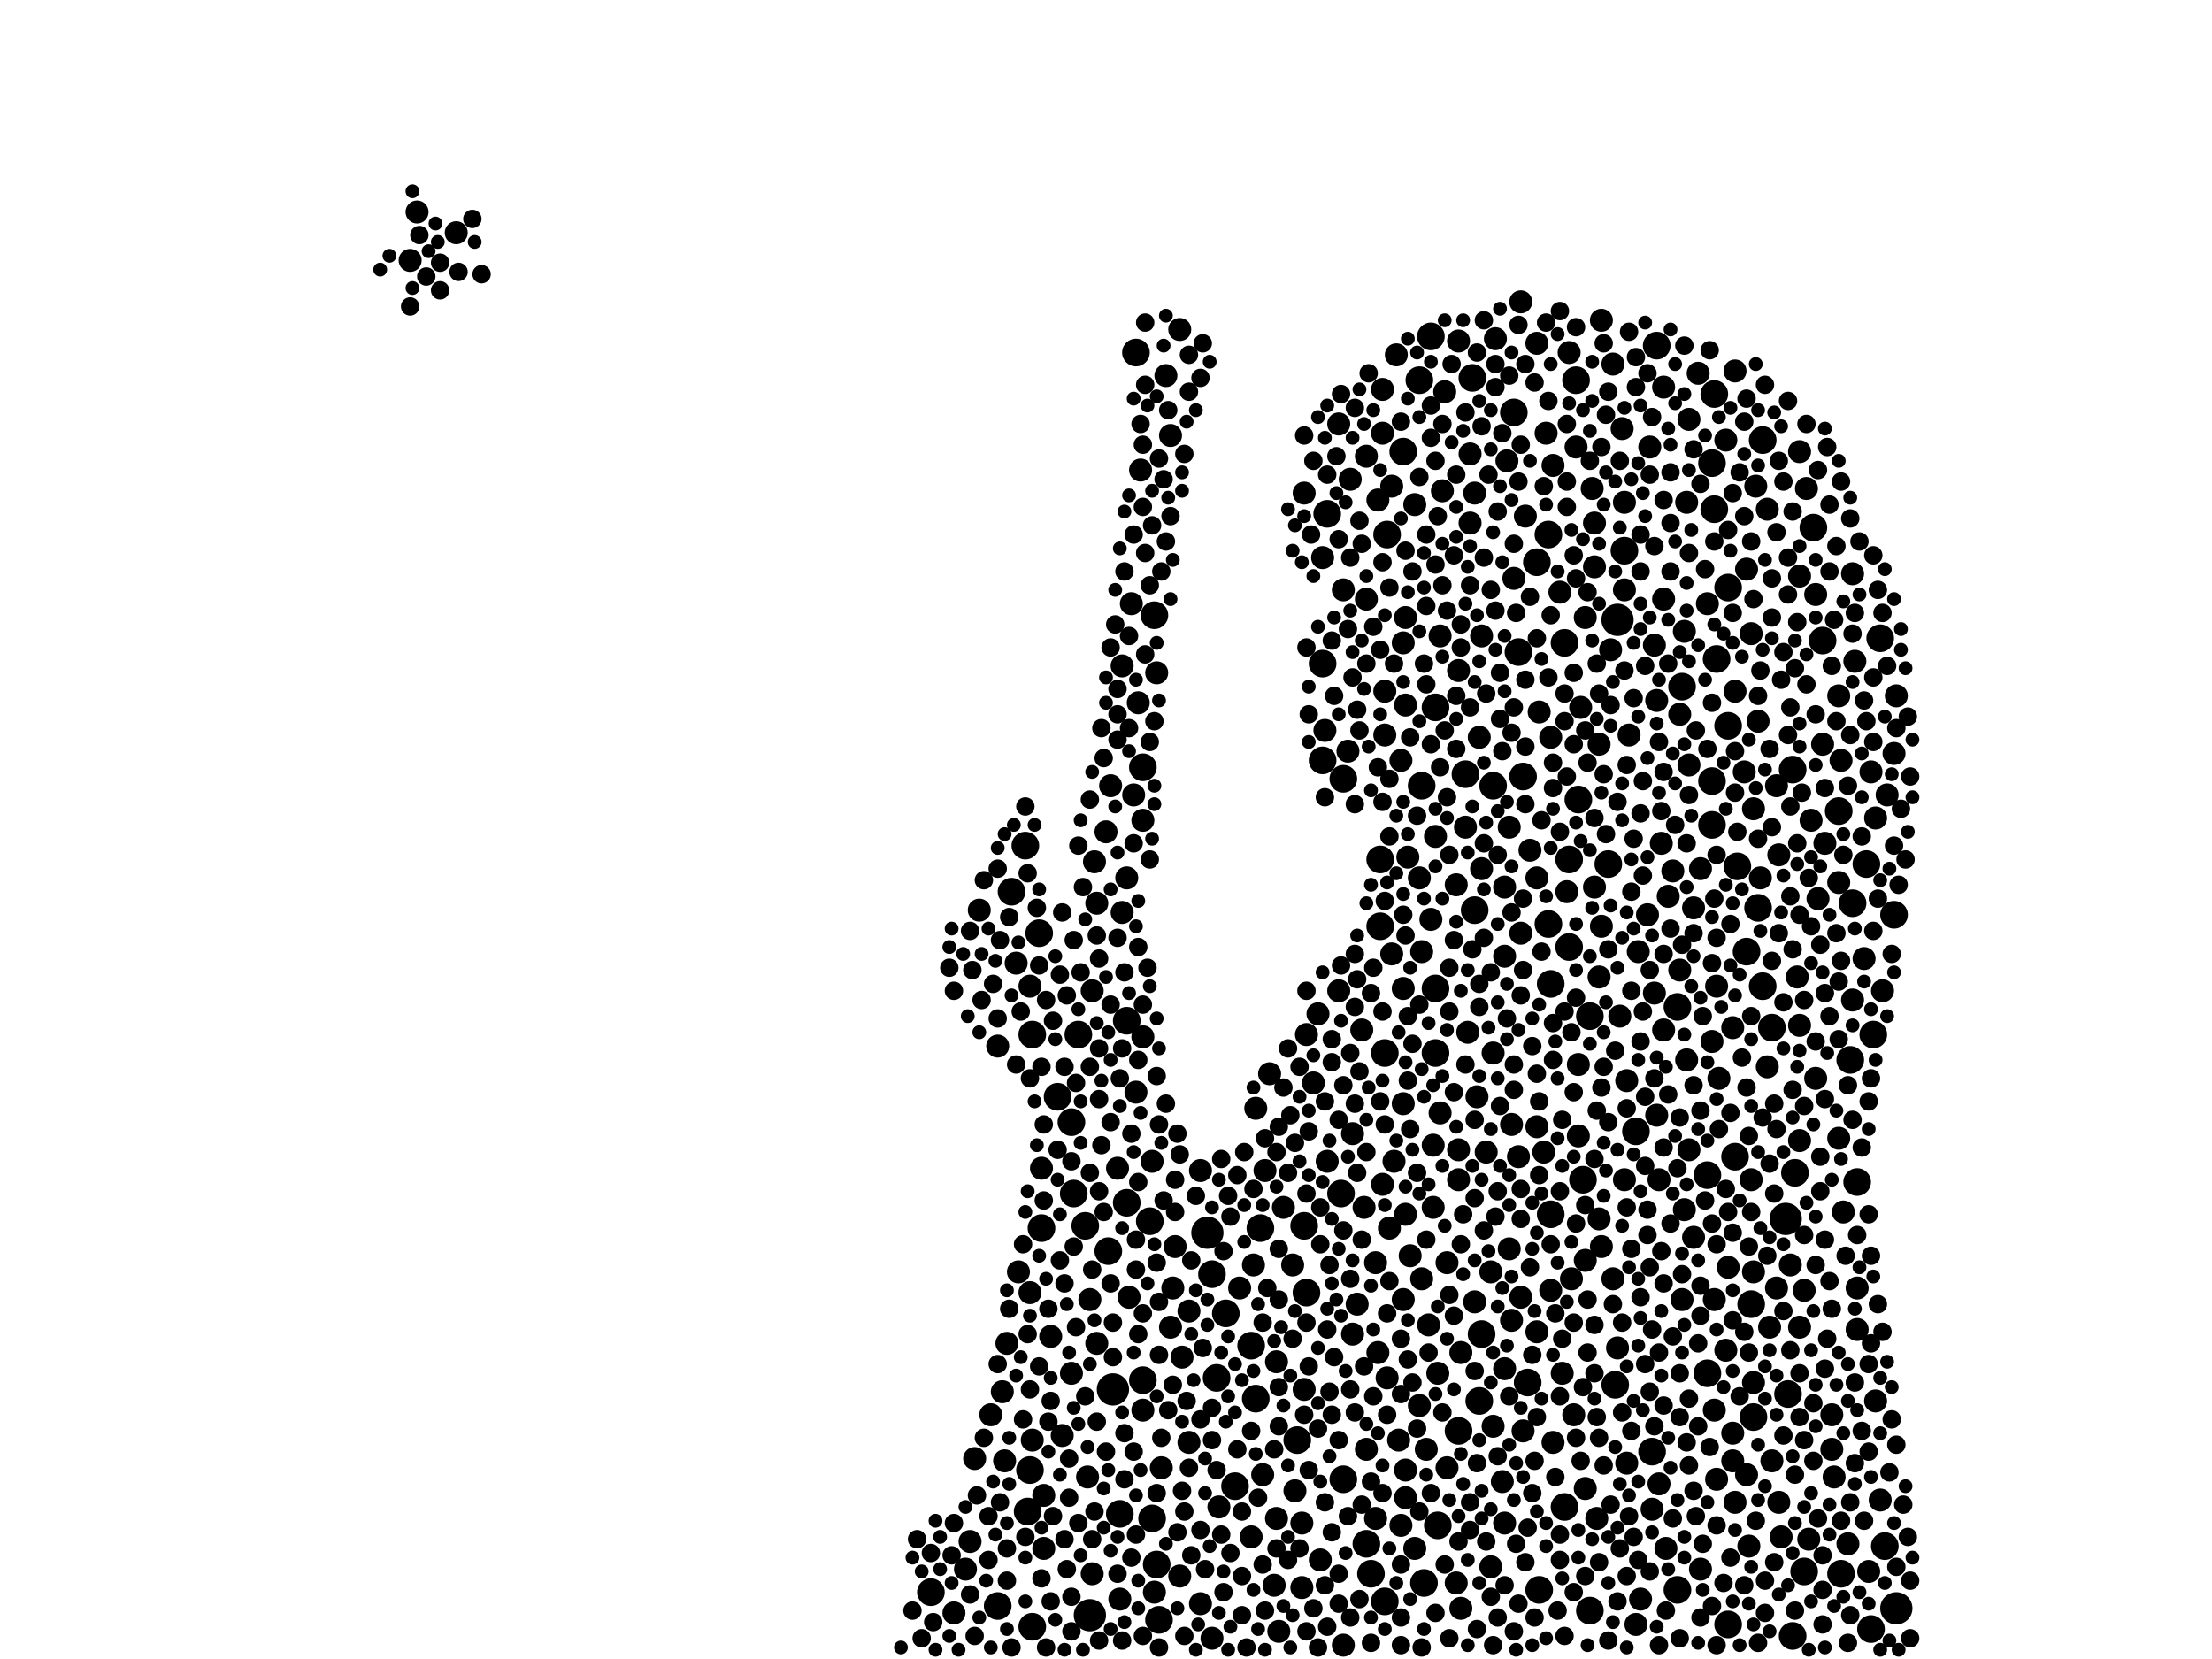 <?xml version="1.0" encoding="utf-8"?>
<svg xmlns="http://www.w3.org/2000/svg"
     xmlns:xlink="http://www.w3.org/1999/xlink" width="1920" height="1440" >

            <defs>
            <style type="text/css"><![CDATA[
circle {stroke: none;}
.c0 {fill: #000000;}
]]></style>
            </defs>
<rect x="0" y="0" width="1920" height="1440" fill="white"/>
<circle cx="946" cy="1402" r="14" class="c0"/>
<circle cx="1550" cy="1058" r="14" class="c0"/>
<circle cx="1404" cy="538" r="14" class="c0"/>
<circle cx="966" cy="1206" r="14" class="c0"/>
<circle cx="1646" cy="1396" r="14" class="c0"/>
<circle cx="1048" cy="1070" r="14" class="c0"/>
<circle cx="894" cy="1276" r="12" class="c0"/>
<circle cx="1358" cy="1308" r="12" class="c0"/>
<circle cx="1198" cy="804" r="12" class="c0"/>
<circle cx="1362" cy="746" r="12" class="c0"/>
<circle cx="978" cy="1044" r="12" class="c0"/>
<circle cx="918" cy="952" r="12" class="c0"/>
<circle cx="1278" cy="328" r="12" class="c0"/>
<circle cx="1598" cy="1366" r="12" class="c0"/>
<circle cx="1608" cy="784" r="12" class="c0"/>
<circle cx="1202" cy="914" r="12" class="c0"/>
<circle cx="1500" cy="1410" r="12" class="c0"/>
<circle cx="1486" cy="402" r="12" class="c0"/>
<circle cx="1072" cy="1290" r="12" class="c0"/>
<circle cx="866" cy="1394" r="12" class="c0"/>
<circle cx="1396" cy="750" r="12" class="c0"/>
<circle cx="1204" cy="464" r="12" class="c0"/>
<circle cx="1164" cy="1036" r="12" class="c0"/>
<circle cx="1644" cy="794" r="12" class="c0"/>
<circle cx="930" cy="974" r="12" class="c0"/>
<circle cx="904" cy="1066" r="12" class="c0"/>
<circle cx="1344" cy="802" r="12" class="c0"/>
<circle cx="1522" cy="1230" r="12" class="c0"/>
<circle cx="1346" cy="854" r="12" class="c0"/>
<circle cx="1486" cy="716" r="12" class="c0"/>
<circle cx="936" cy="898" r="12" class="c0"/>
<circle cx="1380" cy="882" r="12" class="c0"/>
<circle cx="1460" cy="596" r="12" class="c0"/>
<circle cx="1402" cy="1202" r="12" class="c0"/>
<circle cx="1346" cy="1054" r="12" class="c0"/>
<circle cx="972" cy="1314" r="12" class="c0"/>
<circle cx="808" cy="1382" r="12" class="c0"/>
<circle cx="1500" cy="510" r="12" class="c0"/>
<circle cx="1296" cy="682" r="12" class="c0"/>
<circle cx="1186" cy="1340" r="12" class="c0"/>
<circle cx="1064" cy="1140" r="12" class="c0"/>
<circle cx="1526" cy="788" r="12" class="c0"/>
<circle cx="962" cy="1086" r="12" class="c0"/>
<circle cx="1314" cy="358" r="12" class="c0"/>
<circle cx="1490" cy="572" r="12" class="c0"/>
<circle cx="1006" cy="1406" r="12" class="c0"/>
<circle cx="1500" cy="630" r="12" class="c0"/>
<circle cx="1198" cy="746" r="12" class="c0"/>
<circle cx="1612" cy="1026" r="12" class="c0"/>
<circle cx="1530" cy="382" r="12" class="c0"/>
<circle cx="1248" cy="1324" r="12" class="c0"/>
<circle cx="1326" cy="1200" r="12" class="c0"/>
<circle cx="1362" cy="822" r="12" class="c0"/>
<circle cx="1134" cy="1122" r="12" class="c0"/>
<circle cx="1486" cy="678" r="12" class="c0"/>
<circle cx="1380" cy="1398" r="12" class="c0"/>
<circle cx="1334" cy="488" r="12" class="c0"/>
<circle cx="1530" cy="856" r="12" class="c0"/>
<circle cx="1552" cy="1210" r="12" class="c0"/>
<circle cx="1190" cy="1366" r="12" class="c0"/>
<circle cx="1336" cy="1380" r="12" class="c0"/>
<circle cx="932" cy="1036" r="12" class="c0"/>
<circle cx="1358" cy="558" r="12" class="c0"/>
<circle cx="896" cy="898" r="12" class="c0"/>
<circle cx="1566" cy="1364" r="12" class="c0"/>
<circle cx="1236" cy="1374" r="12" class="c0"/>
<circle cx="1052" cy="1106" r="12" class="c0"/>
<circle cx="892" cy="1312" r="12" class="c0"/>
<circle cx="1556" cy="1420" r="12" class="c0"/>
<circle cx="1286" cy="1158" r="12" class="c0"/>
<circle cx="1410" cy="478" r="12" class="c0"/>
<circle cx="1280" cy="790" r="12" class="c0"/>
<circle cx="1218" cy="392" r="12" class="c0"/>
<circle cx="1132" cy="1064" r="12" class="c0"/>
<circle cx="1636" cy="1342" r="12" class="c0"/>
<circle cx="1090" cy="1214" r="12" class="c0"/>
<circle cx="890" cy="734" r="12" class="c0"/>
<circle cx="1482" cy="1192" r="12" class="c0"/>
<circle cx="1246" cy="614" r="12" class="c0"/>
<circle cx="1202" cy="1390" r="12" class="c0"/>
<circle cx="1456" cy="1380" r="12" class="c0"/>
<circle cx="1370" cy="694" r="12" class="c0"/>
<circle cx="992" cy="666" r="12" class="c0"/>
<circle cx="1246" cy="858" r="12" class="c0"/>
<circle cx="1272" cy="672" r="12" class="c0"/>
<circle cx="942" cy="1064" r="12" class="c0"/>
<circle cx="978" cy="886" r="12" class="c0"/>
<circle cx="986" cy="306" r="12" class="c0"/>
<circle cx="1582" cy="556" r="12" class="c0"/>
<circle cx="1506" cy="1004" r="12" class="c0"/>
<circle cx="1152" cy="446" r="12" class="c0"/>
<circle cx="1520" cy="1132" r="12" class="c0"/>
<circle cx="1056" cy="1196" r="12" class="c0"/>
<circle cx="902" cy="810" r="12" class="c0"/>
<circle cx="1596" cy="704" r="12" class="c0"/>
<circle cx="1232" cy="330" r="12" class="c0"/>
<circle cx="1004" cy="1358" r="12" class="c0"/>
<circle cx="1368" cy="330" r="12" class="c0"/>
<circle cx="1148" cy="576" r="12" class="c0"/>
<circle cx="1438" cy="300" r="12" class="c0"/>
<circle cx="1420" cy="982" r="12" class="c0"/>
<circle cx="1094" cy="1066" r="12" class="c0"/>
<circle cx="1574" cy="458" r="12" class="c0"/>
<circle cx="1166" cy="676" r="12" class="c0"/>
<circle cx="1624" cy="1414" r="12" class="c0"/>
<circle cx="1456" cy="874" r="12" class="c0"/>
<circle cx="1246" cy="914" r="12" class="c0"/>
<circle cx="1620" cy="750" r="12" class="c0"/>
<circle cx="1318" cy="566" r="12" class="c0"/>
<circle cx="1284" cy="1216" r="12" class="c0"/>
<circle cx="1148" cy="660" r="12" class="c0"/>
<circle cx="1266" cy="1242" r="12" class="c0"/>
<circle cx="1488" cy="442" r="12" class="c0"/>
<circle cx="1126" cy="1250" r="12" class="c0"/>
<circle cx="1508" cy="752" r="12" class="c0"/>
<circle cx="998" cy="1060" r="12" class="c0"/>
<circle cx="1632" cy="554" r="12" class="c0"/>
<circle cx="1556" cy="668" r="12" class="c0"/>
<circle cx="1002" cy="534" r="12" class="c0"/>
<circle cx="1242" cy="292" r="12" class="c0"/>
<circle cx="1434" cy="1260" r="12" class="c0"/>
<circle cx="1374" cy="1024" r="12" class="c0"/>
<circle cx="1000" cy="1318" r="12" class="c0"/>
<circle cx="1626" cy="898" r="12" class="c0"/>
<circle cx="1488" cy="342" r="12" class="c0"/>
<circle cx="992" cy="1198" r="12" class="c0"/>
<circle cx="1086" cy="1168" r="12" class="c0"/>
<circle cx="1558" cy="1018" r="12" class="c0"/>
<circle cx="1166" cy="1284" r="12" class="c0"/>
<circle cx="1606" cy="920" r="12" class="c0"/>
<circle cx="1344" cy="464" r="12" class="c0"/>
<circle cx="1234" cy="682" r="12" class="c0"/>
<circle cx="1322" cy="674" r="12" class="c0"/>
<circle cx="1538" cy="892" r="12" class="c0"/>
<circle cx="878" cy="774" r="12" class="c0"/>
<circle cx="1482" cy="1020" r="12" class="c0"/>
<circle cx="896" cy="1412" r="12" class="c0"/>
<circle cx="1516" cy="826" r="12" class="c0"/>
<circle cx="846" cy="1266" r="10" class="c0"/>
<circle cx="870" cy="1208" r="10" class="c0"/>
<circle cx="1042" cy="1392" r="10" class="c0"/>
<circle cx="1208" cy="422" r="10" class="c0"/>
<circle cx="1222" cy="744" r="10" class="c0"/>
<circle cx="990" cy="408" r="10" class="c0"/>
<circle cx="1376" cy="1094" r="10" class="c0"/>
<circle cx="1240" cy="1150" r="10" class="c0"/>
<circle cx="1008" cy="1274" r="10" class="c0"/>
<circle cx="1446" cy="1344" r="10" class="c0"/>
<circle cx="1534" cy="926" r="10" class="c0"/>
<circle cx="1256" cy="1274" r="10" class="c0"/>
<circle cx="1390" cy="804" r="10" class="c0"/>
<circle cx="1476" cy="754" r="10" class="c0"/>
<circle cx="1628" cy="710" r="10" class="c0"/>
<circle cx="1184" cy="1048" r="10" class="c0"/>
<circle cx="1406" cy="882" r="10" class="c0"/>
<circle cx="882" cy="836" r="10" class="c0"/>
<circle cx="1306" cy="830" r="10" class="c0"/>
<circle cx="1246" cy="726" r="10" class="c0"/>
<circle cx="1372" cy="614" r="10" class="c0"/>
<circle cx="992" cy="712" r="10" class="c0"/>
<circle cx="1522" cy="1104" r="10" class="c0"/>
<circle cx="828" cy="1400" r="10" class="c0"/>
<circle cx="1110" cy="1416" r="10" class="c0"/>
<circle cx="1032" cy="1252" r="10" class="c0"/>
<circle cx="1364" cy="1110" r="10" class="c0"/>
<circle cx="1216" cy="1324" r="10" class="c0"/>
<circle cx="1476" cy="1362" r="10" class="c0"/>
<circle cx="1370" cy="924" r="10" class="c0"/>
<circle cx="1248" cy="1192" r="10" class="c0"/>
<circle cx="1194" cy="1096" r="10" class="c0"/>
<circle cx="1458" cy="842" r="10" class="c0"/>
<circle cx="1314" cy="502" r="10" class="c0"/>
<circle cx="1224" cy="1090" r="10" class="c0"/>
<circle cx="1122" cy="1098" r="10" class="c0"/>
<circle cx="1310" cy="718" r="10" class="c0"/>
<circle cx="1306" cy="1322" r="10" class="c0"/>
<circle cx="1572" cy="712" r="10" class="c0"/>
<circle cx="1134" cy="898" r="10" class="c0"/>
<circle cx="894" cy="1122" r="10" class="c0"/>
<circle cx="1348" cy="404" r="10" class="c0"/>
<circle cx="1522" cy="1200" r="10" class="c0"/>
<circle cx="1282" cy="952" r="10" class="c0"/>
<circle cx="1340" cy="1000" r="10" class="c0"/>
<circle cx="1608" cy="498" r="10" class="c0"/>
<circle cx="1210" cy="1008" r="10" class="c0"/>
<circle cx="1628" cy="1216" r="10" class="c0"/>
<circle cx="982" cy="524" r="10" class="c0"/>
<circle cx="1026" cy="1178" r="10" class="c0"/>
<circle cx="1466" cy="364" r="10" class="c0"/>
<circle cx="1424" cy="1388" r="10" class="c0"/>
<circle cx="896" cy="1250" r="10" class="c0"/>
<circle cx="1320" cy="1126" r="10" class="c0"/>
<circle cx="1442" cy="732" r="10" class="c0"/>
<circle cx="1410" cy="1024" r="10" class="c0"/>
<circle cx="1362" cy="306" r="10" class="c0"/>
<circle cx="922" cy="1246" r="10" class="c0"/>
<circle cx="1272" cy="718" r="10" class="c0"/>
<circle cx="1336" cy="618" r="10" class="c0"/>
<circle cx="1196" cy="1174" r="10" class="c0"/>
<circle cx="1560" cy="848" r="10" class="c0"/>
<circle cx="1276" cy="394" r="10" class="c0"/>
<circle cx="1460" cy="1128" r="10" class="c0"/>
<circle cx="970" cy="1014" r="10" class="c0"/>
<circle cx="1520" cy="1024" r="10" class="c0"/>
<circle cx="978" cy="762" r="10" class="c0"/>
<circle cx="1582" cy="646" r="10" class="c0"/>
<circle cx="1250" cy="552" r="10" class="c0"/>
<circle cx="1294" cy="1104" r="10" class="c0"/>
<circle cx="1488" cy="1128" r="10" class="c0"/>
<circle cx="1618" cy="832" r="10" class="c0"/>
<circle cx="1466" cy="664" r="10" class="c0"/>
<circle cx="1462" cy="548" r="10" class="c0"/>
<circle cx="1276" cy="454" r="10" class="c0"/>
<circle cx="1384" cy="492" r="10" class="c0"/>
<circle cx="912" cy="1160" r="10" class="c0"/>
<circle cx="850" cy="790" r="10" class="c0"/>
<circle cx="1520" cy="550" r="10" class="c0"/>
<circle cx="1622" cy="1364" r="10" class="c0"/>
<circle cx="1218" cy="558" r="10" class="c0"/>
<circle cx="1470" cy="788" r="10" class="c0"/>
<circle cx="1238" cy="1258" r="10" class="c0"/>
<circle cx="1096" cy="1280" r="10" class="c0"/>
<circle cx="1166" cy="1428" r="10" class="c0"/>
<circle cx="1148" cy="484" r="10" class="c0"/>
<circle cx="1598" cy="660" r="10" class="c0"/>
<circle cx="1020" cy="1082" r="10" class="c0"/>
<circle cx="1448" cy="778" r="10" class="c0"/>
<circle cx="1440" cy="1024" r="10" class="c0"/>
<circle cx="1462" cy="1050" r="10" class="c0"/>
<circle cx="1042" cy="1016" r="10" class="c0"/>
<circle cx="1542" cy="682" r="10" class="c0"/>
<circle cx="1388" cy="848" r="10" class="c0"/>
<circle cx="838" cy="1362" r="10" class="c0"/>
<circle cx="1268" cy="1396" r="10" class="c0"/>
<circle cx="1470" cy="1074" r="10" class="c0"/>
<circle cx="872" cy="1268" r="10" class="c0"/>
<circle cx="1000" cy="1008" r="10" class="c0"/>
<circle cx="1482" cy="524" r="10" class="c0"/>
<circle cx="1498" cy="1172" r="10" class="c0"/>
<circle cx="1400" cy="1110" r="10" class="c0"/>
<circle cx="1124" cy="1294" r="10" class="c0"/>
<circle cx="948" cy="1366" r="10" class="c0"/>
<circle cx="1554" cy="1098" r="10" class="c0"/>
<circle cx="1526" cy="626" r="10" class="c0"/>
<circle cx="1170" cy="652" r="10" class="c0"/>
<circle cx="1570" cy="1336" r="10" class="c0"/>
<circle cx="1286" cy="552" r="10" class="c0"/>
<circle cx="1242" cy="798" r="10" class="c0"/>
<circle cx="1596" cy="766" r="10" class="c0"/>
<circle cx="1186" cy="520" r="10" class="c0"/>
<circle cx="964" cy="682" r="10" class="c0"/>
<circle cx="1206" cy="1066" r="10" class="c0"/>
<circle cx="1218" cy="1128" r="10" class="c0"/>
<circle cx="1178" cy="1132" r="10" class="c0"/>
<circle cx="1166" cy="512" r="10" class="c0"/>
<circle cx="1284" cy="640" r="10" class="c0"/>
<circle cx="1312" cy="1146" r="10" class="c0"/>
<circle cx="1576" cy="936" r="10" class="c0"/>
<circle cx="1412" cy="938" r="10" class="c0"/>
<circle cx="1266" cy="582" r="10" class="c0"/>
<circle cx="904" cy="1014" r="10" class="c0"/>
<circle cx="960" cy="722" r="10" class="c0"/>
<circle cx="1308" cy="400" r="10" class="c0"/>
<circle cx="1388" cy="1058" r="10" class="c0"/>
<circle cx="1250" cy="966" r="10" class="c0"/>
<circle cx="1452" cy="756" r="10" class="c0"/>
<circle cx="1220" cy="1300" r="10" class="c0"/>
<circle cx="1208" cy="828" r="10" class="c0"/>
<circle cx="950" cy="748" r="10" class="c0"/>
<circle cx="1562" cy="500" r="10" class="c0"/>
<circle cx="1024" cy="286" r="10" class="c0"/>
<circle cx="980" cy="1126" r="10" class="c0"/>
<circle cx="1334" cy="1156" r="10" class="c0"/>
<circle cx="874" cy="1166" r="10" class="c0"/>
<circle cx="1534" cy="442" r="10" class="c0"/>
<circle cx="1458" cy="620" r="10" class="c0"/>
<circle cx="1514" cy="670" r="10" class="c0"/>
<circle cx="1106" cy="1376" r="10" class="c0"/>
<circle cx="1324" cy="448" r="10" class="c0"/>
<circle cx="1032" cy="1138" r="10" class="c0"/>
<circle cx="1132" cy="1206" r="10" class="c0"/>
<circle cx="1544" cy="1304" r="10" class="c0"/>
<circle cx="1098" cy="1016" r="10" class="c0"/>
<circle cx="1214" cy="1250" r="10" class="c0"/>
<circle cx="1596" cy="604" r="10" class="c0"/>
<circle cx="1218" cy="958" r="10" class="c0"/>
<circle cx="1108" cy="1318" r="10" class="c0"/>
<circle cx="1140" cy="940" r="10" class="c0"/>
<circle cx="1334" cy="762" r="10" class="c0"/>
<circle cx="1506" cy="600" r="10" class="c0"/>
<circle cx="974" cy="578" r="10" class="c0"/>
<circle cx="1196" cy="434" r="10" class="c0"/>
<circle cx="362" cy="184" r="10" class="c0"/>
<circle cx="1202" cy="638" r="10" class="c0"/>
<circle cx="1492" cy="936" r="10" class="c0"/>
<circle cx="1220" cy="1054" r="10" class="c0"/>
<circle cx="1498" cy="382" r="10" class="c0"/>
<circle cx="974" cy="792" r="10" class="c0"/>
<circle cx="1546" cy="1334" r="10" class="c0"/>
<circle cx="1562" cy="1152" r="10" class="c0"/>
<circle cx="906" cy="1344" r="10" class="c0"/>
<circle cx="1488" cy="1224" r="10" class="c0"/>
<circle cx="1212" cy="308" r="10" class="c0"/>
<circle cx="1436" cy="560" r="10" class="c0"/>
<circle cx="972" cy="1388" r="10" class="c0"/>
<circle cx="1280" cy="1130" r="10" class="c0"/>
<circle cx="1566" cy="1120" r="10" class="c0"/>
<circle cx="1506" cy="1304" r="10" class="c0"/>
<circle cx="1174" cy="984" r="10" class="c0"/>
<circle cx="1232" cy="1220" r="10" class="c0"/>
<circle cx="1522" cy="702" r="10" class="c0"/>
<circle cx="1436" cy="862" r="10" class="c0"/>
<circle cx="1150" cy="634" r="10" class="c0"/>
<circle cx="1334" cy="978" r="10" class="c0"/>
<circle cx="1386" cy="1318" r="10" class="c0"/>
<circle cx="946" cy="1128" r="10" class="c0"/>
<circle cx="1646" cy="604" r="10" class="c0"/>
<circle cx="1354" cy="514" r="10" class="c0"/>
<circle cx="1500" cy="1100" r="10" class="c0"/>
<circle cx="1384" cy="454" r="10" class="c0"/>
<circle cx="1538" cy="1268" r="10" class="c0"/>
<circle cx="1252" cy="426" r="10" class="c0"/>
<circle cx="1600" cy="1052" r="10" class="c0"/>
<circle cx="1204" cy="1196" r="10" class="c0"/>
<circle cx="866" cy="908" r="10" class="c0"/>
<circle cx="1486" cy="904" r="10" class="c0"/>
<circle cx="1490" cy="856" r="10" class="c0"/>
<circle cx="1306" cy="1188" r="10" class="c0"/>
<circle cx="1172" cy="416" r="10" class="c0"/>
<circle cx="1076" cy="1118" r="10" class="c0"/>
<circle cx="1266" cy="1024" r="10" class="c0"/>
<circle cx="1410" cy="512" r="10" class="c0"/>
<circle cx="1578" cy="780" r="10" class="c0"/>
<circle cx="1644" cy="654" r="10" class="c0"/>
<circle cx="1432" cy="388" r="10" class="c0"/>
<circle cx="1346" cy="640" r="10" class="c0"/>
<circle cx="1152" cy="1008" r="10" class="c0"/>
<circle cx="1504" cy="892" r="10" class="c0"/>
<circle cx="930" cy="1192" r="10" class="c0"/>
<circle cx="1632" cy="1302" r="10" class="c0"/>
<circle cx="1366" cy="1228" r="10" class="c0"/>
<circle cx="1200" cy="376" r="10" class="c0"/>
<circle cx="1174" cy="1158" r="10" class="c0"/>
<circle cx="1490" cy="1284" r="10" class="c0"/>
<circle cx="1390" cy="278" r="10" class="c0"/>
<circle cx="1414" cy="638" r="10" class="c0"/>
<circle cx="1244" cy="1048" r="10" class="c0"/>
<circle cx="1234" cy="1110" r="10" class="c0"/>
<circle cx="1376" cy="1292" r="10" class="c0"/>
<circle cx="1200" cy="1028" r="10" class="c0"/>
<circle cx="1376" cy="536" r="10" class="c0"/>
<circle cx="1634" cy="860" r="10" class="c0"/>
<circle cx="1516" cy="494" r="10" class="c0"/>
<circle cx="1464" cy="920" r="10" class="c0"/>
<circle cx="1266" cy="998" r="10" class="c0"/>
<circle cx="396" cy="202" r="10" class="c0"/>
<circle cx="1544" cy="742" r="10" class="c0"/>
<circle cx="1610" cy="574" r="10" class="c0"/>
<circle cx="1162" cy="368" r="10" class="c0"/>
<circle cx="1306" cy="770" r="10" class="c0"/>
<circle cx="1102" cy="932" r="10" class="c0"/>
<circle cx="1590" cy="1258" r="10" class="c0"/>
<circle cx="1438" cy="608" r="10" class="c0"/>
<circle cx="1186" cy="1258" r="10" class="c0"/>
<circle cx="992" cy="1224" r="10" class="c0"/>
<circle cx="1562" cy="990" r="10" class="c0"/>
<circle cx="894" cy="856" r="10" class="c0"/>
<circle cx="984" cy="690" r="10" class="c0"/>
<circle cx="1108" cy="1182" r="10" class="c0"/>
<circle cx="906" cy="1298" r="10" class="c0"/>
<circle cx="1562" cy="392" r="10" class="c0"/>
<circle cx="1410" cy="436" r="10" class="c0"/>
<circle cx="1536" cy="1152" r="10" class="c0"/>
<circle cx="1568" cy="424" r="10" class="c0"/>
<circle cx="1516" cy="1280" r="10" class="c0"/>
<circle cx="1440" cy="1288" r="10" class="c0"/>
<circle cx="1542" cy="1118" r="10" class="c0"/>
<circle cx="1638" cy="690" r="10" class="c0"/>
<circle cx="1584" cy="732" r="10" class="c0"/>
<circle cx="988" cy="610" r="10" class="c0"/>
<circle cx="1290" cy="1000" r="10" class="c0"/>
<circle cx="1444" cy="894" r="10" class="c0"/>
<circle cx="1234" cy="826" r="10" class="c0"/>
<circle cx="1274" cy="896" r="10" class="c0"/>
<circle cx="1348" cy="1252" r="10" class="c0"/>
<circle cx="1194" cy="1318" r="10" class="c0"/>
<circle cx="992" cy="900" r="10" class="c0"/>
<circle cx="1368" cy="388" r="10" class="c0"/>
<circle cx="1464" cy="436" r="10" class="c0"/>
<circle cx="1504" cy="1244" r="10" class="c0"/>
<circle cx="1596" cy="988" r="10" class="c0"/>
<circle cx="1388" cy="646" r="10" class="c0"/>
<circle cx="1298" cy="294" r="10" class="c0"/>
<circle cx="1390" cy="1082" r="10" class="c0"/>
<circle cx="1024" cy="1368" r="10" class="c0"/>
<circle cx="948" cy="860" r="10" class="c0"/>
<circle cx="1590" cy="1228" r="10" class="c0"/>
<circle cx="1434" cy="1310" r="10" class="c0"/>
<circle cx="1296" cy="914" r="10" class="c0"/>
<circle cx="1228" cy="438" r="10" class="c0"/>
<circle cx="842" cy="1338" r="10" class="c0"/>
<circle cx="1132" cy="428" r="10" class="c0"/>
<circle cx="1220" cy="536" r="10" class="c0"/>
<circle cx="1398" cy="564" r="10" class="c0"/>
<circle cx="1294" cy="1360" r="10" class="c0"/>
<circle cx="1524" cy="422" r="10" class="c0"/>
<circle cx="1444" cy="336" r="10" class="c0"/>
<circle cx="1304" cy="1286" r="10" class="c0"/>
<circle cx="1430" cy="794" r="10" class="c0"/>
<circle cx="1528" cy="762" r="10" class="c0"/>
<circle cx="1228" cy="1344" r="10" class="c0"/>
<circle cx="1090" cy="962" r="10" class="c0"/>
<circle cx="1058" cy="1308" r="10" class="c0"/>
<circle cx="1612" cy="1118" r="10" class="c0"/>
<circle cx="1218" cy="858" r="10" class="c0"/>
<circle cx="1474" cy="324" r="10" class="c0"/>
<circle cx="1310" cy="1084" r="10" class="c0"/>
<circle cx="1438" cy="968" r="10" class="c0"/>
<circle cx="1420" cy="1410" r="10" class="c0"/>
<circle cx="1312" cy="976" r="10" class="c0"/>
<circle cx="1254" cy="340" r="10" class="c0"/>
<circle cx="1266" cy="296" r="10" class="c0"/>
<circle cx="1404" cy="1170" r="10" class="c0"/>
<circle cx="1280" cy="428" r="10" class="c0"/>
<circle cx="944" cy="1282" r="10" class="c0"/>
<circle cx="1422" cy="826" r="10" class="c0"/>
<circle cx="1220" cy="612" r="10" class="c0"/>
<circle cx="1016" cy="378" r="10" class="c0"/>
<circle cx="1506" cy="322" r="10" class="c0"/>
<circle cx="952" cy="784" r="10" class="c0"/>
<circle cx="860" cy="1228" r="10" class="c0"/>
<circle cx="1334" cy="298" r="10" class="c0"/>
<circle cx="1264" cy="1374" r="10" class="c0"/>
<circle cx="1328" cy="738" r="10" class="c0"/>
<circle cx="1286" cy="754" r="10" class="c0"/>
<circle cx="1130" cy="1322" r="10" class="c0"/>
<circle cx="884" cy="1104" r="10" class="c0"/>
<circle cx="1318" cy="1004" r="10" class="c0"/>
<circle cx="1016" cy="1152" r="10" class="c0"/>
<circle cx="1114" cy="1048" r="10" class="c0"/>
<circle cx="1592" cy="1282" r="10" class="c0"/>
<circle cx="1444" cy="520" r="10" class="c0"/>
<circle cx="1144" cy="880" r="10" class="c0"/>
<circle cx="1002" cy="1382" r="10" class="c0"/>
<circle cx="1382" cy="424" r="10" class="c0"/>
<circle cx="1162" cy="860" r="10" class="c0"/>
<circle cx="1296" cy="1238" r="10" class="c0"/>
<circle cx="1264" cy="768" r="10" class="c0"/>
<circle cx="1086" cy="1334" r="10" class="c0"/>
<circle cx="1256" cy="1096" r="10" class="c0"/>
<circle cx="1322" cy="1242" r="10" class="c0"/>
<circle cx="1576" cy="516" r="10" class="c0"/>
<circle cx="1130" cy="1378" r="10" class="c0"/>
<circle cx="1624" cy="670" r="10" class="c0"/>
<circle cx="1244" cy="994" r="10" class="c0"/>
<circle cx="1370" cy="986" r="10" class="c0"/>
<circle cx="1466" cy="998" r="10" class="c0"/>
<circle cx="1320" cy="262" r="10" class="c0"/>
<circle cx="952" cy="1166" r="10" class="c0"/>
<circle cx="1202" cy="600" r="10" class="c0"/>
<circle cx="1408" cy="372" r="10" class="c0"/>
<circle cx="1604" cy="1340" r="10" class="c0"/>
<circle cx="1232" cy="762" r="10" class="c0"/>
<circle cx="1220" cy="1276" r="10" class="c0"/>
<circle cx="1400" cy="316" r="10" class="c0"/>
<circle cx="1612" cy="1154" r="10" class="c0"/>
<circle cx="1012" cy="326" r="10" class="c0"/>
<circle cx="1216" cy="660" r="10" class="c0"/>
<circle cx="1562" cy="890" r="10" class="c0"/>
<circle cx="986" cy="948" r="10" class="c0"/>
<circle cx="1320" cy="810" r="10" class="c0"/>
<circle cx="1052" cy="1422" r="10" class="c0"/>
<circle cx="1342" cy="376" r="10" class="c0"/>
<circle cx="1356" cy="1192" r="10" class="c0"/>
<circle cx="1384" cy="770" r="10" class="c0"/>
<circle cx="1360" cy="774" r="10" class="c0"/>
<circle cx="1200" cy="338" r="10" class="c0"/>
<circle cx="1146" cy="1354" r="10" class="c0"/>
<circle cx="1004" cy="584" r="10" class="c0"/>
<circle cx="1186" cy="396" r="10" class="c0"/>
<circle cx="1412" cy="1270" r="10" class="c0"/>
<circle cx="1088" cy="1098" r="10" class="c0"/>
<circle cx="1182" cy="894" r="10" class="c0"/>
<circle cx="1504" cy="1268" r="10" class="c0"/>
<circle cx="1608" cy="868" r="10" class="c0"/>
<circle cx="1268" cy="1174" r="10" class="c0"/>
<circle cx="1018" cy="1118" r="10" class="c0"/>
<circle cx="1346" cy="1120" r="10" class="c0"/>
<circle cx="356" cy="226" r="10" class="c0"/>
<circle cx="1518" cy="1342" r="10" class="c0"/>
<circle cx="1134" cy="1416" r="8" class="c0"/>
<circle cx="1448" cy="576" r="8" class="c0"/>
<circle cx="1268" cy="1080" r="8" class="c0"/>
<circle cx="1052" cy="1222" r="8" class="c0"/>
<circle cx="1060" cy="1006" r="8" class="c0"/>
<circle cx="1354" cy="722" r="8" class="c0"/>
<circle cx="1320" cy="864" r="8" class="c0"/>
<circle cx="1378" cy="1174" r="8" class="c0"/>
<circle cx="954" cy="1424" r="8" class="c0"/>
<circle cx="1622" cy="956" r="8" class="c0"/>
<circle cx="904" cy="1370" r="8" class="c0"/>
<circle cx="1234" cy="1430" r="8" class="c0"/>
<circle cx="1528" cy="582" r="8" class="c0"/>
<circle cx="1162" cy="972" r="8" class="c0"/>
<circle cx="1078" cy="1368" r="8" class="c0"/>
<circle cx="1088" cy="1032" r="8" class="c0"/>
<circle cx="1344" cy="588" r="8" class="c0"/>
<circle cx="994" cy="334" r="8" class="c0"/>
<circle cx="1408" cy="1226" r="8" class="c0"/>
<circle cx="1454" cy="716" r="8" class="c0"/>
<circle cx="1202" cy="976" r="8" class="c0"/>
<circle cx="984" cy="464" r="8" class="c0"/>
<circle cx="418" cy="238" r="8" class="c0"/>
<circle cx="1490" cy="814" r="8" class="c0"/>
<circle cx="1460" cy="1106" r="8" class="c0"/>
<circle cx="1296" cy="1428" r="8" class="c0"/>
<circle cx="1444" cy="996" r="8" class="c0"/>
<circle cx="1476" cy="1404" r="8" class="c0"/>
<circle cx="1548" cy="566" r="8" class="c0"/>
<circle cx="1136" cy="982" r="8" class="c0"/>
<circle cx="912" cy="1216" r="8" class="c0"/>
<circle cx="892" cy="758" r="8" class="c0"/>
<circle cx="1552" cy="638" r="8" class="c0"/>
<circle cx="1472" cy="634" r="8" class="c0"/>
<circle cx="1326" cy="1326" r="8" class="c0"/>
<circle cx="1404" cy="696" r="8" class="c0"/>
<circle cx="1560" cy="540" r="8" class="c0"/>
<circle cx="1442" cy="704" r="8" class="c0"/>
<circle cx="1520" cy="470" r="8" class="c0"/>
<circle cx="1316" cy="532" r="8" class="c0"/>
<circle cx="1008" cy="496" r="8" class="c0"/>
<circle cx="1314" cy="1416" r="8" class="c0"/>
<circle cx="1560" cy="732" r="8" class="c0"/>
<circle cx="1006" cy="976" r="8" class="c0"/>
<circle cx="1450" cy="496" r="8" class="c0"/>
<circle cx="1298" cy="530" r="8" class="c0"/>
<circle cx="976" cy="496" r="8" class="c0"/>
<circle cx="990" cy="368" r="8" class="c0"/>
<circle cx="1558" cy="1398" r="8" class="c0"/>
<circle cx="1554" cy="778" r="8" class="c0"/>
<circle cx="1216" cy="366" r="8" class="c0"/>
<circle cx="1388" cy="1356" r="8" class="c0"/>
<circle cx="1282" cy="1270" r="8" class="c0"/>
<circle cx="1110" cy="1238" r="8" class="c0"/>
<circle cx="1444" cy="670" r="8" class="c0"/>
<circle cx="1310" cy="326" r="8" class="c0"/>
<circle cx="1164" cy="838" r="8" class="c0"/>
<circle cx="1424" cy="496" r="8" class="c0"/>
<circle cx="1488" cy="470" r="8" class="c0"/>
<circle cx="1066" cy="1038" r="8" class="c0"/>
<circle cx="892" cy="1158" r="8" class="c0"/>
<circle cx="1458" cy="1422" r="8" class="c0"/>
<circle cx="1476" cy="964" r="8" class="c0"/>
<circle cx="1532" cy="1372" r="8" class="c0"/>
<circle cx="1538" cy="502" r="8" class="c0"/>
<circle cx="1258" cy="840" r="8" class="c0"/>
<circle cx="1578" cy="408" r="8" class="c0"/>
<circle cx="858" cy="1316" r="8" class="c0"/>
<circle cx="998" cy="746" r="8" class="c0"/>
<circle cx="976" cy="1284" r="8" class="c0"/>
<circle cx="1412" cy="664" r="8" class="c0"/>
<circle cx="1330" cy="1296" r="8" class="c0"/>
<circle cx="934" cy="1152" r="8" class="c0"/>
<circle cx="1576" cy="904" r="8" class="c0"/>
<circle cx="1004" cy="1296" r="8" class="c0"/>
<circle cx="1172" cy="914" r="8" class="c0"/>
<circle cx="1584" cy="862" r="8" class="c0"/>
<circle cx="1458" cy="1192" r="8" class="c0"/>
<circle cx="1120" cy="968" r="8" class="c0"/>
<circle cx="1466" cy="690" r="8" class="c0"/>
<circle cx="792" cy="1398" r="8" class="c0"/>
<circle cx="1538" cy="536" r="8" class="c0"/>
<circle cx="1530" cy="970" r="8" class="c0"/>
<circle cx="1418" cy="728" r="8" class="c0"/>
<circle cx="1406" cy="400" r="8" class="c0"/>
<circle cx="1412" cy="1368" r="8" class="c0"/>
<circle cx="1034" cy="1350" r="8" class="c0"/>
<circle cx="1300" cy="1404" r="8" class="c0"/>
<circle cx="1010" cy="416" r="8" class="c0"/>
<circle cx="1430" cy="1050" r="8" class="c0"/>
<circle cx="1242" cy="1296" r="8" class="c0"/>
<circle cx="1474" cy="1166" r="8" class="c0"/>
<circle cx="1548" cy="418" r="8" class="c0"/>
<circle cx="1552" cy="516" r="8" class="c0"/>
<circle cx="1580" cy="1034" r="8" class="c0"/>
<circle cx="1132" cy="378" r="8" class="c0"/>
<circle cx="1548" cy="1246" r="8" class="c0"/>
<circle cx="970" cy="642" r="8" class="c0"/>
<circle cx="946" cy="1018" r="8" class="c0"/>
<circle cx="930" cy="1386" r="8" class="c0"/>
<circle cx="1654" cy="746" r="8" class="c0"/>
<circle cx="1476" cy="1142" r="8" class="c0"/>
<circle cx="1020" cy="1052" r="8" class="c0"/>
<circle cx="1044" cy="1170" r="8" class="c0"/>
<circle cx="1492" cy="980" r="8" class="c0"/>
<circle cx="1288" cy="484" r="8" class="c0"/>
<circle cx="1444" cy="1220" r="8" class="c0"/>
<circle cx="1280" cy="1040" r="8" class="c0"/>
<circle cx="1176" cy="958" r="8" class="c0"/>
<circle cx="960" cy="1260" r="8" class="c0"/>
<circle cx="1086" cy="1242" r="8" class="c0"/>
<circle cx="1606" cy="1402" r="8" class="c0"/>
<circle cx="1436" cy="936" r="8" class="c0"/>
<circle cx="1602" cy="1090" r="8" class="c0"/>
<circle cx="1190" cy="862" r="8" class="c0"/>
<circle cx="902" cy="1186" r="8" class="c0"/>
<circle cx="1426" cy="760" r="8" class="c0"/>
<circle cx="874" cy="1372" r="8" class="c0"/>
<circle cx="1338" cy="826" r="8" class="c0"/>
<circle cx="1200" cy="696" r="8" class="c0"/>
<circle cx="1582" cy="1380" r="8" class="c0"/>
<circle cx="1098" cy="988" r="8" class="c0"/>
<circle cx="1300" cy="1034" r="8" class="c0"/>
<circle cx="1480" cy="494" r="8" class="c0"/>
<circle cx="1164" cy="342" r="8" class="c0"/>
<circle cx="1242" cy="352" r="8" class="c0"/>
<circle cx="398" cy="236" r="8" class="c0"/>
<circle cx="1344" cy="348" r="8" class="c0"/>
<circle cx="1500" cy="1052" r="8" class="c0"/>
<circle cx="1324" cy="648" r="8" class="c0"/>
<circle cx="1606" cy="638" r="8" class="c0"/>
<circle cx="1582" cy="1410" r="8" class="c0"/>
<circle cx="1398" cy="1306" r="8" class="c0"/>
<circle cx="1272" cy="358" r="8" class="c0"/>
<circle cx="1412" cy="1048" r="8" class="c0"/>
<circle cx="1640" cy="1278" r="8" class="c0"/>
<circle cx="1032" cy="308" r="8" class="c0"/>
<circle cx="1314" cy="946" r="8" class="c0"/>
<circle cx="1258" cy="1422" r="8" class="c0"/>
<circle cx="1246" cy="1400" r="8" class="c0"/>
<circle cx="1110" cy="1204" r="8" class="c0"/>
<circle cx="1016" cy="448" r="8" class="c0"/>
<circle cx="1216" cy="1162" r="8" class="c0"/>
<circle cx="808" cy="1348" r="8" class="c0"/>
<circle cx="1624" cy="1166" r="8" class="c0"/>
<circle cx="1618" cy="608" r="8" class="c0"/>
<circle cx="1160" cy="396" r="8" class="c0"/>
<circle cx="1318" cy="418" r="8" class="c0"/>
<circle cx="998" cy="508" r="8" class="c0"/>
<circle cx="1616" cy="1242" r="8" class="c0"/>
<circle cx="1418" cy="1334" r="8" class="c0"/>
<circle cx="1222" cy="1180" r="8" class="c0"/>
<circle cx="1172" cy="484" r="8" class="c0"/>
<circle cx="1514" cy="448" r="8" class="c0"/>
<circle cx="1470" cy="1294" r="8" class="c0"/>
<circle cx="986" cy="1102" r="8" class="c0"/>
<circle cx="1124" cy="992" r="8" class="c0"/>
<circle cx="1388" cy="602" r="8" class="c0"/>
<circle cx="1510" cy="410" r="8" class="c0"/>
<circle cx="1568" cy="594" r="8" class="c0"/>
<circle cx="1412" cy="962" r="8" class="c0"/>
<circle cx="1514" cy="1376" r="8" class="c0"/>
<circle cx="1570" cy="762" r="8" class="c0"/>
<circle cx="914" cy="886" r="8" class="c0"/>
<circle cx="1314" cy="614" r="8" class="c0"/>
<circle cx="1156" cy="1330" r="8" class="c0"/>
<circle cx="1276" cy="1328" r="8" class="c0"/>
<circle cx="970" cy="814" r="8" class="c0"/>
<circle cx="1394" cy="360" r="8" class="c0"/>
<circle cx="920" cy="1094" r="8" class="c0"/>
<circle cx="1376" cy="634" r="8" class="c0"/>
<circle cx="1242" cy="380" r="8" class="c0"/>
<circle cx="1584" cy="1076" r="8" class="c0"/>
<circle cx="1618" cy="1320" r="8" class="c0"/>
<circle cx="1440" cy="1174" r="8" class="c0"/>
<circle cx="1624" cy="1090" r="8" class="c0"/>
<circle cx="1162" cy="1392" r="8" class="c0"/>
<circle cx="1484" cy="1256" r="8" class="c0"/>
<circle cx="1356" cy="972" r="8" class="c0"/>
<circle cx="1462" cy="300" r="8" class="c0"/>
<circle cx="1502" cy="966" r="8" class="c0"/>
<circle cx="866" cy="884" r="8" class="c0"/>
<circle cx="976" cy="1244" r="8" class="c0"/>
<circle cx="1508" cy="722" r="8" class="c0"/>
<circle cx="1032" cy="340" r="8" class="c0"/>
<circle cx="1626" cy="482" r="8" class="c0"/>
<circle cx="1216" cy="1404" r="8" class="c0"/>
<circle cx="800" cy="1422" r="8" class="c0"/>
<circle cx="922" cy="792" r="8" class="c0"/>
<circle cx="1526" cy="604" r="8" class="c0"/>
<circle cx="948" cy="1336" r="8" class="c0"/>
<circle cx="1252" cy="1226" r="8" class="c0"/>
<circle cx="932" cy="1082" r="8" class="c0"/>
<circle cx="1564" cy="688" r="8" class="c0"/>
<circle cx="1184" cy="1186" r="8" class="c0"/>
<circle cx="1502" cy="1352" r="8" class="c0"/>
<circle cx="1226" cy="496" r="8" class="c0"/>
<circle cx="1594" cy="626" r="8" class="c0"/>
<circle cx="1356" cy="1162" r="8" class="c0"/>
<circle cx="1366" cy="584" r="8" class="c0"/>
<circle cx="1450" cy="410" r="8" class="c0"/>
<circle cx="1078" cy="1402" r="8" class="c0"/>
<circle cx="1256" cy="692" r="8" class="c0"/>
<circle cx="952" cy="1234" r="8" class="c0"/>
<circle cx="1014" cy="356" r="8" class="c0"/>
<circle cx="1178" cy="1018" r="8" class="c0"/>
<circle cx="1388" cy="1248" r="8" class="c0"/>
<circle cx="1590" cy="1136" r="8" class="c0"/>
<circle cx="1026" cy="1294" r="8" class="c0"/>
<circle cx="1584" cy="1188" r="8" class="c0"/>
<circle cx="1172" cy="1110" r="8" class="c0"/>
<circle cx="1424" cy="706" r="8" class="c0"/>
<circle cx="1222" cy="938" r="8" class="c0"/>
<circle cx="938" cy="844" r="8" class="c0"/>
<circle cx="1324" cy="1356" r="8" class="c0"/>
<circle cx="1532" cy="1400" r="8" class="c0"/>
<circle cx="1490" cy="1324" r="8" class="c0"/>
<circle cx="868" cy="816" r="8" class="c0"/>
<circle cx="1334" cy="1230" r="8" class="c0"/>
<circle cx="1180" cy="452" r="8" class="c0"/>
<circle cx="924" cy="926" r="8" class="c0"/>
<circle cx="810" cy="1408" r="8" class="c0"/>
<circle cx="1554" cy="614" r="8" class="c0"/>
<circle cx="1368" cy="1062" r="8" class="c0"/>
<circle cx="1190" cy="1426" r="8" class="c0"/>
<circle cx="1186" cy="1000" r="8" class="c0"/>
<circle cx="1146" cy="1080" r="8" class="c0"/>
<circle cx="1134" cy="1036" r="8" class="c0"/>
<circle cx="1392" cy="672" r="8" class="c0"/>
<circle cx="1012" cy="958" r="8" class="c0"/>
<circle cx="1172" cy="1404" r="8" class="c0"/>
<circle cx="1136" cy="1186" r="8" class="c0"/>
<circle cx="1258" cy="742" r="8" class="c0"/>
<circle cx="1396" cy="974" r="8" class="c0"/>
<circle cx="1378" cy="1128" r="8" class="c0"/>
<circle cx="1334" cy="554" r="8" class="c0"/>
<circle cx="1532" cy="334" r="8" class="c0"/>
<circle cx="828" cy="1322" r="8" class="c0"/>
<circle cx="1284" cy="854" r="8" class="c0"/>
<circle cx="1238" cy="1076" r="8" class="c0"/>
<circle cx="1162" cy="1250" r="8" class="c0"/>
<circle cx="1276" cy="614" r="8" class="c0"/>
<circle cx="1434" cy="1154" r="8" class="c0"/>
<circle cx="972" cy="936" r="8" class="c0"/>
<circle cx="1408" cy="1148" r="8" class="c0"/>
<circle cx="1526" cy="1426" r="8" class="c0"/>
<circle cx="1634" cy="532" r="8" class="c0"/>
<circle cx="1250" cy="666" r="8" class="c0"/>
<circle cx="1440" cy="644" r="8" class="c0"/>
<circle cx="382" cy="252" r="8" class="c0"/>
<circle cx="1310" cy="1212" r="8" class="c0"/>
<circle cx="1304" cy="376" r="8" class="c0"/>
<circle cx="1658" cy="1422" r="8" class="c0"/>
<circle cx="942" cy="1212" r="8" class="c0"/>
<circle cx="1258" cy="1124" r="8" class="c0"/>
<circle cx="1324" cy="698" r="8" class="c0"/>
<circle cx="1132" cy="1228" r="8" class="c0"/>
<circle cx="1348" cy="662" r="8" class="c0"/>
<circle cx="1352" cy="1398" r="8" class="c0"/>
<circle cx="1478" cy="882" r="8" class="c0"/>
<circle cx="1366" cy="1382" r="8" class="c0"/>
<circle cx="1626" cy="644" r="8" class="c0"/>
<circle cx="1556" cy="946" r="8" class="c0"/>
<circle cx="888" cy="1232" r="8" class="c0"/>
<circle cx="1542" cy="462" r="8" class="c0"/>
<circle cx="1216" cy="1428" r="8" class="c0"/>
<circle cx="970" cy="620" r="8" class="c0"/>
<circle cx="1248" cy="448" r="8" class="c0"/>
<circle cx="1272" cy="924" r="8" class="c0"/>
<circle cx="1092" cy="1300" r="8" class="c0"/>
<circle cx="1520" cy="1052" r="8" class="c0"/>
<circle cx="966" cy="1178" r="8" class="c0"/>
<circle cx="894" cy="936" r="8" class="c0"/>
<circle cx="1658" cy="1372" r="8" class="c0"/>
<circle cx="1006" cy="1430" r="8" class="c0"/>
<circle cx="1390" cy="944" r="8" class="c0"/>
<circle cx="1338" cy="712" r="8" class="c0"/>
<circle cx="1396" cy="1424" r="8" class="c0"/>
<circle cx="1324" cy="590" r="8" class="c0"/>
<circle cx="1280" cy="1190" r="8" class="c0"/>
<circle cx="1424" cy="1126" r="8" class="c0"/>
<circle cx="1432" cy="1208" r="8" class="c0"/>
<circle cx="910" cy="1136" r="8" class="c0"/>
<circle cx="1546" cy="590" r="8" class="c0"/>
<circle cx="992" cy="872" r="8" class="c0"/>
<circle cx="1276" cy="508" r="8" class="c0"/>
<circle cx="1158" cy="604" r="8" class="c0"/>
<circle cx="1490" cy="742" r="8" class="c0"/>
<circle cx="930" cy="1416" r="8" class="c0"/>
<circle cx="1118" cy="1018" r="8" class="c0"/>
<circle cx="1334" cy="932" r="8" class="c0"/>
<circle cx="874" cy="1344" r="8" class="c0"/>
<circle cx="1232" cy="414" r="8" class="c0"/>
<circle cx="1504" cy="1070" r="8" class="c0"/>
<circle cx="1486" cy="610" r="8" class="c0"/>
<circle cx="866" cy="754" r="8" class="c0"/>
<circle cx="1056" cy="1276" r="8" class="c0"/>
<circle cx="1192" cy="544" r="8" class="c0"/>
<circle cx="1118" cy="1354" r="8" class="c0"/>
<circle cx="1436" cy="474" r="8" class="c0"/>
<circle cx="1420" cy="310" r="8" class="c0"/>
<circle cx="1350" cy="1140" r="8" class="c0"/>
<circle cx="1638" cy="578" r="8" class="c0"/>
<circle cx="1372" cy="1268" r="8" class="c0"/>
<circle cx="976" cy="844" r="8" class="c0"/>
<circle cx="964" cy="1114" r="8" class="c0"/>
<circle cx="1190" cy="1286" r="8" class="c0"/>
<circle cx="1592" cy="538" r="8" class="c0"/>
<circle cx="1252" cy="508" r="8" class="c0"/>
<circle cx="1588" cy="1112" r="8" class="c0"/>
<circle cx="876" cy="1136" r="8" class="c0"/>
<circle cx="1196" cy="666" r="8" class="c0"/>
<circle cx="1398" cy="612" r="8" class="c0"/>
<circle cx="1140" cy="400" r="8" class="c0"/>
<circle cx="878" cy="1430" r="8" class="c0"/>
<circle cx="1176" cy="354" r="8" class="c0"/>
<circle cx="1128" cy="1344" r="8" class="c0"/>
<circle cx="1434" cy="362" r="8" class="c0"/>
<circle cx="1518" cy="986" r="8" class="c0"/>
<circle cx="1480" cy="1042" r="8" class="c0"/>
<circle cx="1260" cy="316" r="8" class="c0"/>
<circle cx="1406" cy="1344" r="8" class="c0"/>
<circle cx="1622" cy="1184" r="8" class="c0"/>
<circle cx="906" cy="1042" r="8" class="c0"/>
<circle cx="1448" cy="950" r="8" class="c0"/>
<circle cx="1594" cy="474" r="8" class="c0"/>
<circle cx="1136" cy="1276" r="8" class="c0"/>
<circle cx="1176" cy="1226" r="8" class="c0"/>
<circle cx="1062" cy="1086" r="8" class="c0"/>
<circle cx="846" cy="1420" r="8" class="c0"/>
<circle cx="1510" cy="1212" r="8" class="c0"/>
<circle cx="1504" cy="428" r="8" class="c0"/>
<circle cx="1134" cy="1148" r="8" class="c0"/>
<circle cx="1176" cy="828" r="8" class="c0"/>
<circle cx="956" cy="994" r="8" class="c0"/>
<circle cx="356" cy="266" r="8" class="c0"/>
<circle cx="886" cy="878" r="8" class="c0"/>
<circle cx="1410" cy="582" r="8" class="c0"/>
<circle cx="1646" cy="1254" r="8" class="c0"/>
<circle cx="842" cy="808" r="8" class="c0"/>
<circle cx="980" cy="632" r="8" class="c0"/>
<circle cx="1466" cy="1272" r="8" class="c0"/>
<circle cx="912" cy="1390" r="8" class="c0"/>
<circle cx="1128" cy="926" r="8" class="c0"/>
<circle cx="974" cy="1424" r="8" class="c0"/>
<circle cx="1598" cy="1320" r="8" class="c0"/>
<circle cx="1464" cy="1252" r="8" class="c0"/>
<circle cx="1562" cy="794" r="8" class="c0"/>
<circle cx="928" cy="1266" r="8" class="c0"/>
<circle cx="994" cy="568" r="8" class="c0"/>
<circle cx="1216" cy="1210" r="8" class="c0"/>
<circle cx="1544" cy="810" r="8" class="c0"/>
<circle cx="1024" cy="1002" r="8" class="c0"/>
<circle cx="848" cy="1298" r="8" class="c0"/>
<circle cx="1580" cy="1004" r="8" class="c0"/>
<circle cx="824" cy="840" r="8" class="c0"/>
<circle cx="1484" cy="304" r="8" class="c0"/>
<circle cx="1006" cy="1130" r="8" class="c0"/>
<circle cx="1524" cy="1320" r="8" class="c0"/>
<circle cx="1360" cy="368" r="8" class="c0"/>
<circle cx="1332" cy="1268" r="8" class="c0"/>
<circle cx="1000" cy="456" r="8" class="c0"/>
<circle cx="1348" cy="920" r="8" class="c0"/>
<circle cx="1348" cy="684" r="8" class="c0"/>
<circle cx="1450" cy="1062" r="8" class="c0"/>
<circle cx="1302" cy="584" r="8" class="c0"/>
<circle cx="1486" cy="1394" r="8" class="c0"/>
<circle cx="1540" cy="1356" r="8" class="c0"/>
<circle cx="1396" cy="824" r="8" class="c0"/>
<circle cx="1378" cy="662" r="8" class="c0"/>
<circle cx="1432" cy="412" r="8" class="c0"/>
<circle cx="1134" cy="860" r="8" class="c0"/>
<circle cx="1574" cy="1268" r="8" class="c0"/>
<circle cx="1430" cy="324" r="8" class="c0"/>
<circle cx="1420" cy="336" r="8" class="c0"/>
<circle cx="1288" cy="1068" r="8" class="c0"/>
<circle cx="1144" cy="1240" r="8" class="c0"/>
<circle cx="1278" cy="824" r="8" class="c0"/>
<circle cx="1330" cy="908" r="8" class="c0"/>
<circle cx="1198" cy="956" r="8" class="c0"/>
<circle cx="1154" cy="1208" r="8" class="c0"/>
<circle cx="1512" cy="918" r="8" class="c0"/>
<circle cx="1354" cy="1354" r="8" class="c0"/>
<circle cx="1238" cy="526" r="8" class="c0"/>
<circle cx="842" cy="1384" r="8" class="c0"/>
<circle cx="1332" cy="1404" r="8" class="c0"/>
<circle cx="1514" cy="1156" r="8" class="c0"/>
<circle cx="1218" cy="794" r="8" class="c0"/>
<circle cx="956" cy="632" r="8" class="c0"/>
<circle cx="1224" cy="640" r="8" class="c0"/>
<circle cx="1176" cy="698" r="8" class="c0"/>
<circle cx="1594" cy="810" r="8" class="c0"/>
<circle cx="950" cy="1312" r="8" class="c0"/>
<circle cx="1432" cy="1100" r="8" class="c0"/>
<circle cx="1552" cy="348" r="8" class="c0"/>
<circle cx="364" cy="204" r="8" class="c0"/>
<circle cx="1166" cy="1068" r="8" class="c0"/>
<circle cx="1630" cy="1132" r="8" class="c0"/>
<circle cx="1450" cy="806" r="8" class="c0"/>
<circle cx="1506" cy="652" r="8" class="c0"/>
<circle cx="382" cy="228" r="8" class="c0"/>
<circle cx="1230" cy="708" r="8" class="c0"/>
<circle cx="1290" cy="602" r="8" class="c0"/>
<circle cx="1464" cy="732" r="8" class="c0"/>
<circle cx="1526" cy="728" r="8" class="c0"/>
<circle cx="1320" cy="1058" r="8" class="c0"/>
<circle cx="1284" cy="874" r="8" class="c0"/>
<circle cx="1650" cy="702" r="8" class="c0"/>
<circle cx="1300" cy="742" r="8" class="c0"/>
<circle cx="1022" cy="1330" r="8" class="c0"/>
<circle cx="1644" cy="734" r="8" class="c0"/>
<circle cx="1306" cy="1376" r="8" class="c0"/>
<circle cx="1052" cy="1250" r="8" class="c0"/>
<circle cx="1294" cy="844" r="8" class="c0"/>
<circle cx="1222" cy="882" r="8" class="c0"/>
<circle cx="1158" cy="1178" r="8" class="c0"/>
<circle cx="964" cy="974" r="8" class="c0"/>
<circle cx="1534" cy="1090" r="8" class="c0"/>
<circle cx="1360" cy="440" r="8" class="c0"/>
<circle cx="1200" cy="878" r="8" class="c0"/>
<circle cx="1518" cy="1174" r="8" class="c0"/>
<circle cx="1242" cy="646" r="8" class="c0"/>
<circle cx="982" cy="984" r="8" class="c0"/>
<circle cx="984" cy="732" r="8" class="c0"/>
<circle cx="890" cy="700" r="8" class="c0"/>
<circle cx="1610" cy="1200" r="8" class="c0"/>
<circle cx="1386" cy="1230" r="8" class="c0"/>
<circle cx="1558" cy="1280" r="8" class="c0"/>
<circle cx="1568" cy="368" r="8" class="c0"/>
<circle cx="1440" cy="1428" r="8" class="c0"/>
<circle cx="1014" cy="1224" r="8" class="c0"/>
<circle cx="1554" cy="1172" r="8" class="c0"/>
<circle cx="902" cy="838" r="8" class="c0"/>
<circle cx="1574" cy="1218" r="8" class="c0"/>
<circle cx="1426" cy="678" r="8" class="c0"/>
<circle cx="994" cy="280" r="8" class="c0"/>
<circle cx="1452" cy="1318" r="8" class="c0"/>
<circle cx="1028" cy="394" r="8" class="c0"/>
<circle cx="994" cy="480" r="8" class="c0"/>
<circle cx="1444" cy="828" r="8" class="c0"/>
<circle cx="1264" cy="412" r="8" class="c0"/>
<circle cx="992" cy="386" r="8" class="c0"/>
<circle cx="984" cy="1260" r="8" class="c0"/>
<circle cx="1216" cy="1358" r="8" class="c0"/>
<circle cx="1502" cy="802" r="8" class="c0"/>
<circle cx="1648" cy="768" r="8" class="c0"/>
<circle cx="1276" cy="1304" r="8" class="c0"/>
<circle cx="1478" cy="1340" r="8" class="c0"/>
<circle cx="1416" cy="860" r="8" class="c0"/>
<circle cx="1060" cy="1332" r="8" class="c0"/>
<circle cx="1340" cy="422" r="8" class="c0"/>
<circle cx="1262" cy="482" r="8" class="c0"/>
<circle cx="1580" cy="820" r="8" class="c0"/>
<circle cx="958" cy="1052" r="8" class="c0"/>
<circle cx="1266" cy="1338" r="8" class="c0"/>
<circle cx="1114" cy="944" r="8" class="c0"/>
<circle cx="988" cy="920" r="8" class="c0"/>
<circle cx="1044" cy="298" r="8" class="c0"/>
<circle cx="1330" cy="1176" r="8" class="c0"/>
<circle cx="1236" cy="576" r="8" class="c0"/>
<circle cx="1200" cy="1296" r="8" class="c0"/>
<circle cx="940" cy="770" r="8" class="c0"/>
<circle cx="1346" cy="534" r="8" class="c0"/>
<circle cx="1096" cy="1148" r="8" class="c0"/>
<circle cx="1106" cy="1258" r="8" class="c0"/>
<circle cx="1402" cy="912" r="8" class="c0"/>
<circle cx="844" cy="842" r="8" class="c0"/>
<circle cx="1586" cy="388" r="8" class="c0"/>
<circle cx="1170" cy="546" r="8" class="c0"/>
<circle cx="1354" cy="1212" r="8" class="c0"/>
<circle cx="1578" cy="1318" r="8" class="c0"/>
<circle cx="1192" cy="1212" r="8" class="c0"/>
<circle cx="1552" cy="484" r="8" class="c0"/>
<circle cx="1206" cy="510" r="8" class="c0"/>
<circle cx="1068" cy="1056" r="8" class="c0"/>
<circle cx="1238" cy="464" r="8" class="c0"/>
<circle cx="1152" cy="412" r="8" class="c0"/>
<circle cx="1656" cy="622" r="8" class="c0"/>
<circle cx="1646" cy="1360" r="8" class="c0"/>
<circle cx="1020" cy="1024" r="8" class="c0"/>
<circle cx="1254" cy="634" r="8" class="c0"/>
<circle cx="906" cy="976" r="8" class="c0"/>
<circle cx="988" cy="822" r="8" class="c0"/>
<circle cx="1252" cy="368" r="8" class="c0"/>
<circle cx="1156" cy="922" r="8" class="c0"/>
<circle cx="966" cy="1148" r="8" class="c0"/>
<circle cx="1366" cy="948" r="8" class="c0"/>
<circle cx="1068" cy="1348" r="8" class="c0"/>
<circle cx="992" cy="440" r="8" class="c0"/>
<circle cx="1300" cy="444" r="8" class="c0"/>
<circle cx="1416" cy="1242" r="8" class="c0"/>
<circle cx="1582" cy="1350" r="8" class="c0"/>
<circle cx="1604" cy="1426" r="8" class="c0"/>
<circle cx="1358" cy="878" r="8" class="c0"/>
<circle cx="946" cy="926" r="8" class="c0"/>
<circle cx="1540" cy="958" r="8" class="c0"/>
<circle cx="932" cy="816" r="8" class="c0"/>
<circle cx="1358" cy="1420" r="8" class="c0"/>
<circle cx="370" cy="240" r="8" class="c0"/>
<circle cx="1554" cy="700" r="8" class="c0"/>
<circle cx="1394" cy="724" r="8" class="c0"/>
<circle cx="1586" cy="1162" r="8" class="c0"/>
<circle cx="1364" cy="896" r="8" class="c0"/>
<circle cx="1428" cy="1184" r="8" class="c0"/>
<circle cx="1496" cy="1374" r="8" class="c0"/>
<circle cx="1428" cy="1012" r="8" class="c0"/>
<circle cx="988" cy="1158" r="8" class="c0"/>
<circle cx="1384" cy="1150" r="8" class="c0"/>
<circle cx="1154" cy="1098" r="8" class="c0"/>
<circle cx="1414" cy="288" r="8" class="c0"/>
<circle cx="1280" cy="972" r="8" class="c0"/>
<circle cx="1028" cy="1420" r="8" class="c0"/>
<circle cx="1298" cy="336" r="8" class="c0"/>
<circle cx="1658" cy="674" r="8" class="c0"/>
<circle cx="1584" cy="684" r="8" class="c0"/>
<circle cx="1360" cy="418" r="8" class="c0"/>
<circle cx="1384" cy="1192" r="8" class="c0"/>
<circle cx="1186" cy="576" r="8" class="c0"/>
<circle cx="1566" cy="960" r="8" class="c0"/>
<circle cx="1348" cy="888" r="8" class="c0"/>
<circle cx="930" cy="1008" r="8" class="c0"/>
<circle cx="1548" cy="870" r="8" class="c0"/>
<circle cx="1470" cy="390" r="8" class="c0"/>
<circle cx="968" cy="542" r="8" class="c0"/>
<circle cx="1312" cy="792" r="8" class="c0"/>
<circle cx="958" cy="658" r="8" class="c0"/>
<circle cx="1428" cy="578" r="8" class="c0"/>
<circle cx="1156" cy="902" r="8" class="c0"/>
<circle cx="1490" cy="1428" r="8" class="c0"/>
<circle cx="1432" cy="1364" r="8" class="c0"/>
<circle cx="970" cy="1366" r="8" class="c0"/>
<circle cx="1470" cy="942" r="8" class="c0"/>
<circle cx="920" cy="846" r="8" class="c0"/>
<circle cx="1642" cy="828" r="8" class="c0"/>
<circle cx="1286" cy="370" r="8" class="c0"/>
<circle cx="1556" cy="824" r="8" class="c0"/>
<circle cx="1332" cy="332" r="8" class="c0"/>
<circle cx="908" cy="868" r="8" class="c0"/>
<circle cx="1458" cy="1230" r="8" class="c0"/>
<circle cx="1576" cy="1098" r="8" class="c0"/>
<circle cx="964" cy="872" r="8" class="c0"/>
<circle cx="1178" cy="850" r="8" class="c0"/>
<circle cx="1430" cy="1072" r="8" class="c0"/>
<circle cx="1336" cy="956" r="8" class="c0"/>
<circle cx="1156" cy="556" r="8" class="c0"/>
<circle cx="1178" cy="616" r="8" class="c0"/>
<circle cx="1182" cy="1076" r="8" class="c0"/>
<circle cx="1392" cy="926" r="8" class="c0"/>
<circle cx="1396" cy="340" r="8" class="c0"/>
<circle cx="1008" cy="1248" r="8" class="c0"/>
<circle cx="1630" cy="512" r="8" class="c0"/>
<circle cx="1046" cy="1362" r="8" class="c0"/>
<circle cx="1466" cy="480" r="8" class="c0"/>
<circle cx="992" cy="1140" r="8" class="c0"/>
<circle cx="1460" cy="820" r="8" class="c0"/>
<circle cx="900" cy="788" r="8" class="c0"/>
<circle cx="890" cy="1334" r="8" class="c0"/>
<circle cx="1488" cy="780" r="8" class="c0"/>
<circle cx="1414" cy="1316" r="8" class="c0"/>
<circle cx="1544" cy="400" r="8" class="c0"/>
<circle cx="1232" cy="1312" r="8" class="c0"/>
<circle cx="1540" cy="1036" r="8" class="c0"/>
<circle cx="1536" cy="1010" r="8" class="c0"/>
<circle cx="1384" cy="1006" r="8" class="c0"/>
<circle cx="924" cy="1114" r="8" class="c0"/>
<circle cx="926" cy="864" r="8" class="c0"/>
<circle cx="914" cy="1316" r="8" class="c0"/>
<circle cx="1596" cy="852" r="8" class="c0"/>
<circle cx="1606" cy="450" r="8" class="c0"/>
<circle cx="1424" cy="904" r="8" class="c0"/>
<circle cx="1258" cy="878" r="8" class="c0"/>
<circle cx="1626" cy="808" r="8" class="c0"/>
<circle cx="1180" cy="930" r="8" class="c0"/>
<circle cx="1162" cy="1366" r="8" class="c0"/>
<circle cx="908" cy="1430" r="8" class="c0"/>
<circle cx="1314" cy="472" r="8" class="c0"/>
<circle cx="1206" cy="726" r="8" class="c0"/>
<circle cx="1144" cy="1430" r="8" class="c0"/>
<circle cx="986" cy="1332" r="8" class="c0"/>
<circle cx="1562" cy="1192" r="8" class="c0"/>
<circle cx="1354" cy="270" r="8" class="c0"/>
<circle cx="1012" cy="470" r="8" class="c0"/>
<circle cx="954" cy="954" r="8" class="c0"/>
<circle cx="1416" cy="774" r="8" class="c0"/>
<circle cx="1200" cy="488" r="8" class="c0"/>
<circle cx="1472" cy="1316" r="8" class="c0"/>
<circle cx="1318" cy="282" r="8" class="c0"/>
<circle cx="1452" cy="1160" r="8" class="c0"/>
<circle cx="1230" cy="1018" r="8" class="c0"/>
<circle cx="1470" cy="810" r="8" class="c0"/>
<circle cx="1320" cy="1032" r="8" class="c0"/>
<circle cx="1018" cy="1202" r="8" class="c0"/>
<circle cx="1458" cy="970" r="8" class="c0"/>
<circle cx="1584" cy="954" r="8" class="c0"/>
<circle cx="1308" cy="884" r="8" class="c0"/>
<circle cx="954" cy="832" r="8" class="c0"/>
<circle cx="1604" cy="682" r="8" class="c0"/>
<circle cx="1152" cy="1412" r="8" class="c0"/>
<circle cx="954" cy="1034" r="8" class="c0"/>
<circle cx="862" cy="854" r="8" class="c0"/>
<circle cx="1150" cy="692" r="8" class="c0"/>
<circle cx="1268" cy="542" r="8" class="c0"/>
<circle cx="1652" cy="1306" r="8" class="c0"/>
<circle cx="1262" cy="948" r="8" class="c0"/>
<circle cx="1220" cy="478" r="8" class="c0"/>
<circle cx="1608" cy="972" r="8" class="c0"/>
<circle cx="974" cy="910" r="8" class="c0"/>
<circle cx="1346" cy="1080" r="8" class="c0"/>
<circle cx="1156" cy="1228" r="8" class="c0"/>
<circle cx="1262" cy="816" r="8" class="c0"/>
<circle cx="1288" cy="278" r="8" class="c0"/>
<circle cx="1358" cy="602" r="8" class="c0"/>
<circle cx="926" cy="1362" r="8" class="c0"/>
<circle cx="1312" cy="636" r="8" class="c0"/>
<circle cx="1006" cy="1176" r="8" class="c0"/>
<circle cx="1572" cy="804" r="8" class="c0"/>
<circle cx="1456" cy="1014" r="8" class="c0"/>
<circle cx="1342" cy="280" r="8" class="c0"/>
<circle cx="866" cy="1184" r="8" class="c0"/>
<circle cx="1206" cy="676" r="8" class="c0"/>
<circle cx="1322" cy="780" r="8" class="c0"/>
<circle cx="1098" cy="1398" r="8" class="c0"/>
<circle cx="1598" cy="418" r="8" class="c0"/>
<circle cx="1262" cy="1142" r="8" class="c0"/>
<circle cx="894" cy="1206" r="8" class="c0"/>
<circle cx="1328" cy="1100" r="8" class="c0"/>
<circle cx="1264" cy="650" r="8" class="c0"/>
<circle cx="1206" cy="1112" r="8" class="c0"/>
<circle cx="1224" cy="980" r="8" class="c0"/>
<circle cx="1170" cy="1316" r="8" class="c0"/>
<circle cx="1566" cy="1250" r="8" class="c0"/>
<circle cx="904" cy="926" r="8" class="c0"/>
<circle cx="1612" cy="1072" r="8" class="c0"/>
<circle cx="868" cy="1304" r="8" class="c0"/>
<circle cx="1354" cy="1332" r="8" class="c0"/>
<circle cx="1042" cy="328" r="8" class="c0"/>
<circle cx="1180" cy="1388" r="8" class="c0"/>
<circle cx="1004" cy="1096" r="8" class="c0"/>
<circle cx="1446" cy="1398" r="8" class="c0"/>
<circle cx="1368" cy="1248" r="8" class="c0"/>
<circle cx="1548" cy="1138" r="8" class="c0"/>
<circle cx="1182" cy="472" r="8" class="c0"/>
<circle cx="1292" cy="412" r="8" class="c0"/>
<circle cx="1620" cy="626" r="8" class="c0"/>
<circle cx="1390" cy="388" r="8" class="c0"/>
<circle cx="1282" cy="1414" r="8" class="c0"/>
<circle cx="1656" cy="1334" r="8" class="c0"/>
<circle cx="1314" cy="924" r="8" class="c0"/>
<circle cx="1424" cy="464" r="8" class="c0"/>
<circle cx="1622" cy="1260" r="8" class="c0"/>
<circle cx="952" cy="812" r="8" class="c0"/>
<circle cx="1442" cy="1086" r="8" class="c0"/>
<circle cx="1616" cy="726" r="8" class="c0"/>
<circle cx="1426" cy="878" r="8" class="c0"/>
<circle cx="1366" cy="1148" r="8" class="c0"/>
<circle cx="1210" cy="576" r="8" class="c0"/>
<circle cx="1204" cy="1228" r="8" class="c0"/>
<circle cx="1514" cy="366" r="8" class="c0"/>
<circle cx="918" cy="998" r="8" class="c0"/>
<circle cx="1238" cy="594" r="8" class="c0"/>
<circle cx="1302" cy="624" r="8" class="c0"/>
<circle cx="1378" cy="514" r="8" class="c0"/>
<circle cx="1264" cy="604" r="8" class="c0"/>
<circle cx="1450" cy="454" r="8" class="c0"/>
<circle cx="1150" cy="1376" r="8" class="c0"/>
<circle cx="1030" cy="1216" r="8" class="c0"/>
<circle cx="1152" cy="1154" r="8" class="c0"/>
<circle cx="1538" cy="834" r="8" class="c0"/>
<circle cx="1418" cy="606" r="8" class="c0"/>
<circle cx="1516" cy="944" r="8" class="c0"/>
<circle cx="1596" cy="902" r="8" class="c0"/>
<circle cx="988" cy="1026" r="8" class="c0"/>
<circle cx="1328" cy="518" r="8" class="c0"/>
<circle cx="1486" cy="1062" r="8" class="c0"/>
<circle cx="1610" cy="532" r="8" class="c0"/>
<circle cx="1634" cy="1156" r="8" class="c0"/>
<circle cx="1486" cy="836" r="8" class="c0"/>
<circle cx="1504" cy="532" r="8" class="c0"/>
<circle cx="998" cy="644" r="8" class="c0"/>
<circle cx="1376" cy="1368" r="8" class="c0"/>
<circle cx="1082" cy="1430" r="8" class="c0"/>
<circle cx="1028" cy="1312" r="8" class="c0"/>
<circle cx="1610" cy="1270" r="8" class="c0"/>
<circle cx="1536" cy="650" r="8" class="c0"/>
<circle cx="1466" cy="1214" r="8" class="c0"/>
<circle cx="1538" cy="718" r="8" class="c0"/>
<circle cx="1288" cy="732" r="8" class="c0"/>
<circle cx="1368" cy="284" r="8" class="c0"/>
<circle cx="1392" cy="1272" r="8" class="c0"/>
<circle cx="1404" cy="1390" r="8" class="c0"/>
<circle cx="1108" cy="1344" r="8" class="c0"/>
<circle cx="1032" cy="1274" r="8" class="c0"/>
<circle cx="1630" cy="780" r="8" class="c0"/>
<circle cx="888" cy="1080" r="8" class="c0"/>
<circle cx="1080" cy="1000" r="8" class="c0"/>
<circle cx="1288" cy="814" r="8" class="c0"/>
<circle cx="1300" cy="1264" r="8" class="c0"/>
<circle cx="1062" cy="1382" r="8" class="c0"/>
<circle cx="1150" cy="1304" r="8" class="c0"/>
<circle cx="1110" cy="1084" r="8" class="c0"/>
<circle cx="1188" cy="324" r="8" class="c0"/>
<circle cx="1146" cy="1048" r="8" class="c0"/>
<circle cx="1002" cy="626" r="8" class="c0"/>
<circle cx="1476" cy="420" r="8" class="c0"/>
<circle cx="1202" cy="782" r="8" class="c0"/>
<circle cx="1444" cy="434" r="8" class="c0"/>
<circle cx="1246" cy="400" r="8" class="c0"/>
<circle cx="1138" cy="464" r="8" class="c0"/>
<circle cx="1204" cy="1140" r="8" class="c0"/>
<circle cx="1316" cy="1340" r="8" class="c0"/>
<circle cx="1504" cy="1146" r="8" class="c0"/>
<circle cx="1318" cy="1392" r="8" class="c0"/>
<circle cx="1268" cy="562" r="8" class="c0"/>
<circle cx="1004" cy="934" r="8" class="c0"/>
<circle cx="1614" cy="470" r="8" class="c0"/>
<circle cx="1422" cy="1354" r="8" class="c0"/>
<circle cx="1542" cy="980" r="8" class="c0"/>
<circle cx="1646" cy="632" r="8" class="c0"/>
<circle cx="1100" cy="1118" r="8" class="c0"/>
<circle cx="946" cy="694" r="8" class="c0"/>
<circle cx="1576" cy="620" r="8" class="c0"/>
<circle cx="1320" cy="386" r="8" class="c0"/>
<circle cx="1140" cy="1396" r="8" class="c0"/>
<circle cx="1608" cy="550" r="8" class="c0"/>
<circle cx="1256" cy="530" r="8" class="c0"/>
<circle cx="1226" cy="1200" r="8" class="c0"/>
<circle cx="996" cy="840" r="8" class="c0"/>
<circle cx="1444" cy="1114" r="8" class="c0"/>
<circle cx="1198" cy="564" r="8" class="c0"/>
<circle cx="1122" cy="1162" r="8" class="c0"/>
<circle cx="1626" cy="588" r="8" class="c0"/>
<circle cx="1240" cy="1174" r="8" class="c0"/>
<circle cx="858" cy="1354" r="8" class="c0"/>
<circle cx="1366" cy="482" r="8" class="c0"/>
<circle cx="1516" cy="346" r="8" class="c0"/>
<circle cx="410" cy="190" r="8" class="c0"/>
<circle cx="1304" cy="652" r="8" class="c0"/>
<circle cx="1566" cy="868" r="8" class="c0"/>
<circle cx="924" cy="1336" r="8" class="c0"/>
<circle cx="1366" cy="646" r="8" class="c0"/>
<circle cx="1110" cy="1128" r="8" class="c0"/>
<circle cx="1172" cy="1206" r="8" class="c0"/>
<circle cx="1226" cy="906" r="8" class="c0"/>
<circle cx="1162" cy="468" r="8" class="c0"/>
<circle cx="1254" cy="1358" r="8" class="c0"/>
<circle cx="882" cy="924" r="8" class="c0"/>
<circle cx="1350" cy="1282" r="8" class="c0"/>
<circle cx="1294" cy="1386" r="8" class="c0"/>
<circle cx="1358" cy="626" r="8" class="c0"/>
<circle cx="1482" cy="650" r="8" class="c0"/>
<circle cx="1246" cy="490" r="8" class="c0"/>
<circle cx="964" cy="562" r="8" class="c0"/>
<circle cx="1354" cy="1034" r="8" class="c0"/>
<circle cx="1294" cy="512" r="8" class="c0"/>
<circle cx="1416" cy="1084" r="8" class="c0"/>
<circle cx="936" cy="734" r="8" class="c0"/>
<circle cx="1134" cy="562" r="8" class="c0"/>
<circle cx="1298" cy="1056" r="8" class="c0"/>
<circle cx="1166" cy="942" r="8" class="c0"/>
<circle cx="1042" cy="1328" r="8" class="c0"/>
<circle cx="1380" cy="400" r="8" class="c0"/>
<circle cx="1074" cy="1258" r="8" class="c0"/>
<circle cx="1324" cy="316" r="8" class="c0"/>
<circle cx="948" cy="1102" r="8" class="c0"/>
<circle cx="1182" cy="1306" r="8" class="c0"/>
<circle cx="1038" cy="1038" r="8" class="c0"/>
<circle cx="1074" cy="1020" r="8" class="c0"/>
<circle cx="1604" cy="942" r="8" class="c0"/>
<circle cx="852" cy="868" r="8" class="c0"/>
<circle cx="1518" cy="1082" r="8" class="c0"/>
<circle cx="1270" cy="1054" r="8" class="c0"/>
<circle cx="1220" cy="812" r="8" class="c0"/>
<circle cx="1180" cy="634" r="8" class="c0"/>
<circle cx="1136" cy="620" r="8" class="c0"/>
<circle cx="1588" cy="438" r="8" class="c0"/>
<circle cx="934" cy="940" r="8" class="c0"/>
<circle cx="1230" cy="1240" r="8" class="c0"/>
<circle cx="1232" cy="872" r="8" class="c0"/>
<circle cx="1034" cy="1094" r="8" class="c0"/>
<circle cx="1606" cy="1304" r="8" class="c0"/>
<circle cx="1336" cy="1020" r="8" class="c0"/>
<circle cx="1558" cy="580" r="8" class="c0"/>
<circle cx="982" cy="1352" r="8" class="c0"/>
<circle cx="1374" cy="1204" r="8" class="c0"/>
<circle cx="1588" cy="496" r="8" class="c0"/>
<circle cx="1520" cy="882" r="8" class="c0"/>
<circle cx="1642" cy="1232" r="8" class="c0"/>
<circle cx="1500" cy="460" r="8" class="c0"/>
<circle cx="1290" cy="1338" r="8" class="c0"/>
<circle cx="876" cy="796" r="8" class="c0"/>
<circle cx="910" cy="1234" r="8" class="c0"/>
<circle cx="1522" cy="520" r="8" class="c0"/>
<circle cx="1386" cy="964" r="8" class="c0"/>
<circle cx="1498" cy="1032" r="8" class="c0"/>
<circle cx="1392" cy="298" r="8" class="c0"/>
<circle cx="1322" cy="842" r="8" class="c0"/>
<circle cx="1428" cy="952" r="8" class="c0"/>
<circle cx="928" cy="1300" r="8" class="c0"/>
<circle cx="1302" cy="960" r="8" class="c0"/>
<circle cx="1108" cy="1000" r="8" class="c0"/>
<circle cx="828" cy="860" r="8" class="c0"/>
<circle cx="1588" cy="882" r="8" class="c0"/>
<circle cx="1556" cy="444" r="8" class="c0"/>
<circle cx="854" cy="764" r="8" class="c0"/>
<circle cx="992" cy="1420" r="8" class="c0"/>
<circle cx="1118" cy="910" r="8" class="c0"/>
<circle cx="980" cy="552" r="8" class="c0"/>
<circle cx="1616" cy="996" r="8" class="c0"/>
<circle cx="1490" cy="1080" r="8" class="c0"/>
<circle cx="1176" cy="874" r="8" class="c0"/>
<circle cx="1096" cy="1358" r="8" class="c0"/>
<circle cx="1386" cy="576" r="8" class="c0"/>
<circle cx="936" cy="1322" r="8" class="c0"/>
<circle cx="1376" cy="1046" r="8" class="c0"/>
<circle cx="1022" cy="984" r="8" class="c0"/>
<circle cx="1110" cy="978" r="8" class="c0"/>
<circle cx="854" cy="1248" r="8" class="c0"/>
<circle cx="1624" cy="936" r="8" class="c0"/>
<circle cx="1010" cy="1042" r="8" class="c0"/>
<circle cx="1006" cy="398" r="8" class="c0"/>
<circle cx="1368" cy="502" r="8" class="c0"/>
<circle cx="1474" cy="1238" r="8" class="c0"/>
<circle cx="1192" cy="840" r="8" class="c0"/>
<circle cx="954" cy="910" r="8" class="c0"/>
<circle cx="1174" cy="588" r="8" class="c0"/>
<circle cx="1436" cy="1238" r="8" class="c0"/>
<circle cx="970" cy="598" r="8" class="c0"/>
<circle cx="1150" cy="956" r="8" class="c0"/>
<circle cx="1476" cy="1116" r="8" class="c0"/>
<circle cx="1506" cy="688" r="8" class="c0"/>
<circle cx="1562" cy="1230" r="8" class="c0"/>
<circle cx="1042" cy="1232" r="8" class="c0"/>
<circle cx="1590" cy="578" r="8" class="c0"/>
<circle cx="1078" cy="1312" r="8" class="c0"/>
<circle cx="796" cy="1336" r="8" class="c0"/>
<circle cx="1400" cy="1132" r="8" class="c0"/>
<circle cx="1368" cy="866" r="8" class="c0"/>
<circle cx="1566" cy="1072" r="8" class="c0"/>
<circle cx="1600" cy="742" r="8" class="c0"/>
<circle cx="1298" cy="316" r="8" class="c0"/>
<circle cx="1360" cy="674" r="8" class="c0"/>
<circle cx="826" cy="1350" r="8" class="c0"/>
<circle cx="1598" cy="834" r="8" class="c0"/>
<circle cx="1282" cy="306" r="8" class="c0"/>
<circle cx="1622" cy="1054" r="8" class="c0"/>
<circle cx="1384" cy="710" r="8" class="c0"/>
<circle cx="986" cy="1076" r="8" class="c0"/>
<circle cx="1432" cy="842" r="8" class="c0"/>
<circle cx="1174" cy="1094" r="6" class="c0"/>
<circle cx="1406" cy="458" r="6" class="c0"/>
<circle cx="892" cy="1034" r="6" class="c0"/>
<circle cx="1382" cy="788" r="6" class="c0"/>
<circle cx="1372" cy="730" r="6" class="c0"/>
<circle cx="1466" cy="574" r="6" class="c0"/>
<circle cx="1532" cy="1186" r="6" class="c0"/>
<circle cx="1352" cy="1096" r="6" class="c0"/>
<circle cx="1474" cy="980" r="6" class="c0"/>
<circle cx="1220" cy="1030" r="6" class="c0"/>
<circle cx="1600" cy="1386" r="6" class="c0"/>
<circle cx="976" cy="1408" r="6" class="c0"/>
<circle cx="1538" cy="554" r="6" class="c0"/>
<circle cx="1046" cy="1296" r="6" class="c0"/>
<circle cx="1480" cy="590" r="6" class="c0"/>
<circle cx="1212" cy="990" r="6" class="c0"/>
<circle cx="882" cy="1194" r="6" class="c0"/>
<circle cx="1356" cy="1370" r="6" class="c0"/>
<circle cx="980" cy="430" r="6" class="c0"/>
<circle cx="1300" cy="802" r="6" class="c0"/>
<circle cx="1290" cy="714" r="6" class="c0"/>
<circle cx="1286" cy="1024" r="6" class="c0"/>
<circle cx="1468" cy="460" r="6" class="c0"/>
<circle cx="1572" cy="1296" r="6" class="c0"/>
<circle cx="990" cy="966" r="6" class="c0"/>
<circle cx="1272" cy="524" r="6" class="c0"/>
<circle cx="1190" cy="686" r="6" class="c0"/>
<circle cx="1464" cy="770" r="6" class="c0"/>
<circle cx="1154" cy="1264" r="6" class="c0"/>
<circle cx="1030" cy="366" r="6" class="c0"/>
<circle cx="1158" cy="536" r="6" class="c0"/>
<circle cx="1060" cy="1174" r="6" class="c0"/>
<circle cx="1342" cy="1342" r="6" class="c0"/>
<circle cx="1574" cy="976" r="6" class="c0"/>
<circle cx="1446" cy="926" r="6" class="c0"/>
<circle cx="1004" cy="558" r="6" class="c0"/>
<circle cx="1268" cy="860" r="6" class="c0"/>
<circle cx="1152" cy="1136" r="6" class="c0"/>
<circle cx="1352" cy="936" r="6" class="c0"/>
<circle cx="824" cy="822" r="6" class="c0"/>
<circle cx="1474" cy="560" r="6" class="c0"/>
<circle cx="1430" cy="658" r="6" class="c0"/>
<circle cx="1296" cy="462" r="6" class="c0"/>
<circle cx="1312" cy="1108" r="6" class="c0"/>
<circle cx="1066" cy="1160" r="6" class="c0"/>
<circle cx="1438" cy="918" r="6" class="c0"/>
<circle cx="1382" cy="1336" r="6" class="c0"/>
<circle cx="1488" cy="542" r="6" class="c0"/>
<circle cx="1562" cy="912" r="6" class="c0"/>
<circle cx="1644" cy="1322" r="6" class="c0"/>
<circle cx="1278" cy="700" r="6" class="c0"/>
<circle cx="1292" cy="892" r="6" class="c0"/>
<circle cx="1604" cy="1216" r="6" class="c0"/>
<circle cx="972" cy="476" r="6" class="c0"/>
<circle cx="1174" cy="566" r="6" class="c0"/>
<circle cx="1404" cy="998" r="6" class="c0"/>
<circle cx="1118" cy="442" r="6" class="c0"/>
<circle cx="1504" cy="1190" r="6" class="c0"/>
<circle cx="1638" cy="1182" r="6" class="c0"/>
<circle cx="866" cy="736" r="6" class="c0"/>
<circle cx="1464" cy="1028" r="6" class="c0"/>
<circle cx="1584" cy="1430" r="6" class="c0"/>
<circle cx="1284" cy="348" r="6" class="c0"/>
<circle cx="946" cy="1184" r="6" class="c0"/>
<circle cx="1412" cy="1430" r="6" class="c0"/>
<circle cx="1422" cy="622" r="6" class="c0"/>
<circle cx="1462" cy="898" r="6" class="c0"/>
<circle cx="920" cy="1280" r="6" class="c0"/>
<circle cx="1280" cy="1094" r="6" class="c0"/>
<circle cx="944" cy="1256" r="6" class="c0"/>
<circle cx="1506" cy="864" r="6" class="c0"/>
<circle cx="782" cy="1430" r="6" class="c0"/>
<circle cx="1040" cy="1410" r="6" class="c0"/>
<circle cx="1392" cy="1038" r="6" class="c0"/>
<circle cx="1256" cy="710" r="6" class="c0"/>
<circle cx="862" cy="1286" r="6" class="c0"/>
<circle cx="1122" cy="1402" r="6" class="c0"/>
<circle cx="1092" cy="1132" r="6" class="c0"/>
<circle cx="1394" cy="870" r="6" class="c0"/>
<circle cx="1464" cy="506" r="6" class="c0"/>
<circle cx="1240" cy="1028" r="6" class="c0"/>
<circle cx="1120" cy="1430" r="6" class="c0"/>
<circle cx="1010" cy="300" r="6" class="c0"/>
<circle cx="1410" cy="354" r="6" class="c0"/>
<circle cx="1238" cy="1280" r="6" class="c0"/>
<circle cx="1572" cy="744" r="6" class="c0"/>
<circle cx="1414" cy="1298" r="6" class="c0"/>
<circle cx="928" cy="1174" r="6" class="c0"/>
<circle cx="918" cy="1024" r="6" class="c0"/>
<circle cx="1548" cy="910" r="6" class="c0"/>
<circle cx="1504" cy="1390" r="6" class="c0"/>
<circle cx="1236" cy="952" r="6" class="c0"/>
<circle cx="1412" cy="792" r="6" class="c0"/>
<circle cx="988" cy="1396" r="6" class="c0"/>
<circle cx="958" cy="1292" r="6" class="c0"/>
<circle cx="1294" cy="1310" r="6" class="c0"/>
<circle cx="832" cy="1432" r="6" class="c0"/>
<circle cx="938" cy="712" r="6" class="c0"/>
<circle cx="1072" cy="1226" r="6" class="c0"/>
<circle cx="1408" cy="1064" r="6" class="c0"/>
<circle cx="962" cy="896" r="6" class="c0"/>
<circle cx="1626" cy="1108" r="6" class="c0"/>
<circle cx="1378" cy="1428" r="6" class="c0"/>
<circle cx="1432" cy="536" r="6" class="c0"/>
<circle cx="1062" cy="1364" r="6" class="c0"/>
<circle cx="996" cy="1114" r="6" class="c0"/>
<circle cx="1492" cy="362" r="6" class="c0"/>
<circle cx="1244" cy="942" r="6" class="c0"/>
<circle cx="1190" cy="768" r="6" class="c0"/>
<circle cx="1300" cy="870" r="6" class="c0"/>
<circle cx="1512" cy="772" r="6" class="c0"/>
<circle cx="1338" cy="572" r="6" class="c0"/>
<circle cx="1330" cy="1428" r="6" class="c0"/>
<circle cx="968" cy="700" r="6" class="c0"/>
<circle cx="1308" cy="902" r="6" class="c0"/>
<circle cx="1380" cy="906" r="6" class="c0"/>
<circle cx="1442" cy="1138" r="6" class="c0"/>
<circle cx="974" cy="1066" r="6" class="c0"/>
<circle cx="932" cy="1222" r="6" class="c0"/>
<circle cx="824" cy="1420" r="6" class="c0"/>
<circle cx="938" cy="992" r="6" class="c0"/>
<circle cx="1128" cy="1008" r="6" class="c0"/>
<circle cx="1316" cy="1270" r="6" class="c0"/>
<circle cx="1038" cy="1120" r="6" class="c0"/>
<circle cx="1506" cy="1328" r="6" class="c0"/>
<circle cx="1232" cy="626" r="6" class="c0"/>
<circle cx="1328" cy="400" r="6" class="c0"/>
<circle cx="1632" cy="1432" r="6" class="c0"/>
<circle cx="1204" cy="766" r="6" class="c0"/>
<circle cx="1454" cy="316" r="6" class="c0"/>
<circle cx="864" cy="834" r="6" class="c0"/>
<circle cx="1562" cy="474" r="6" class="c0"/>
<circle cx="330" cy="234" r="6" class="c0"/>
<circle cx="1474" cy="1094" r="6" class="c0"/>
<circle cx="1014" cy="432" r="6" class="c0"/>
<circle cx="1072" cy="1184" r="6" class="c0"/>
<circle cx="1300" cy="704" r="6" class="c0"/>
<circle cx="1000" cy="728" r="6" class="c0"/>
<circle cx="956" cy="938" r="6" class="c0"/>
<circle cx="1252" cy="1012" r="6" class="c0"/>
<circle cx="1264" cy="978" r="6" class="c0"/>
<circle cx="1342" cy="438" r="6" class="c0"/>
<circle cx="1426" cy="1224" r="6" class="c0"/>
<circle cx="1368" cy="802" r="6" class="c0"/>
<circle cx="1058" cy="1024" r="6" class="c0"/>
<circle cx="1270" cy="1288" r="6" class="c0"/>
<circle cx="1418" cy="806" r="6" class="c0"/>
<circle cx="1526" cy="1254" r="6" class="c0"/>
<circle cx="1418" cy="558" r="6" class="c0"/>
<circle cx="1046" cy="1266" r="6" class="c0"/>
<circle cx="1218" cy="592" r="6" class="c0"/>
<circle cx="1026" cy="1234" r="6" class="c0"/>
<circle cx="1546" cy="370" r="6" class="c0"/>
<circle cx="1348" cy="702" r="6" class="c0"/>
<circle cx="1012" cy="1340" r="6" class="c0"/>
<circle cx="1610" cy="1288" r="6" class="c0"/>
<circle cx="964" cy="1346" r="6" class="c0"/>
<circle cx="1298" cy="564" r="6" class="c0"/>
<circle cx="1284" cy="934" r="6" class="c0"/>
<circle cx="1236" cy="480" r="6" class="c0"/>
<circle cx="1380" cy="830" r="6" class="c0"/>
<circle cx="1504" cy="784" r="6" class="c0"/>
<circle cx="1236" cy="780" r="6" class="c0"/>
<circle cx="1308" cy="1168" r="6" class="c0"/>
<circle cx="1186" cy="500" r="6" class="c0"/>
<circle cx="1464" cy="530" r="6" class="c0"/>
<circle cx="1292" cy="1086" r="6" class="c0"/>
<circle cx="1330" cy="884" r="6" class="c0"/>
<circle cx="1600" cy="522" r="6" class="c0"/>
<circle cx="1174" cy="380" r="6" class="c0"/>
<circle cx="1576" cy="486" r="6" class="c0"/>
<circle cx="1274" cy="1354" r="6" class="c0"/>
<circle cx="1656" cy="722" r="6" class="c0"/>
<circle cx="1252" cy="780" r="6" class="c0"/>
<circle cx="1624" cy="876" r="6" class="c0"/>
<circle cx="1302" cy="268" r="6" class="c0"/>
<circle cx="1422" cy="920" r="6" class="c0"/>
<circle cx="1462" cy="646" r="6" class="c0"/>
<circle cx="1572" cy="836" r="6" class="c0"/>
<circle cx="1560" cy="926" r="6" class="c0"/>
<circle cx="1022" cy="1396" r="6" class="c0"/>
<circle cx="1260" cy="384" r="6" class="c0"/>
<circle cx="1036" cy="1198" r="6" class="c0"/>
<circle cx="916" cy="902" r="6" class="c0"/>
<circle cx="1256" cy="894" r="6" class="c0"/>
<circle cx="1366" cy="1004" r="6" class="c0"/>
<circle cx="1240" cy="888" r="6" class="c0"/>
<circle cx="1622" cy="1392" r="6" class="c0"/>
<circle cx="1660" cy="692" r="6" class="c0"/>
<circle cx="1382" cy="556" r="6" class="c0"/>
<circle cx="1370" cy="1328" r="6" class="c0"/>
<circle cx="1310" cy="1046" r="6" class="c0"/>
<circle cx="1468" cy="856" r="6" class="c0"/>
<circle cx="816" cy="1362" r="6" class="c0"/>
<circle cx="1200" cy="938" r="6" class="c0"/>
<circle cx="1156" cy="1058" r="6" class="c0"/>
<circle cx="1374" cy="356" r="6" class="c0"/>
<circle cx="850" cy="896" r="6" class="c0"/>
<circle cx="1518" cy="1392" r="6" class="c0"/>
<circle cx="1282" cy="534" r="6" class="c0"/>
<circle cx="1608" cy="890" r="6" class="c0"/>
<circle cx="1006" cy="608" r="6" class="c0"/>
<circle cx="1064" cy="1234" r="6" class="c0"/>
<circle cx="1382" cy="314" r="6" class="c0"/>
<circle cx="1450" cy="386" r="6" class="c0"/>
<circle cx="1552" cy="1376" r="6" class="c0"/>
<circle cx="1264" cy="800" r="6" class="c0"/>
<circle cx="1214" cy="896" r="6" class="c0"/>
<circle cx="1262" cy="1206" r="6" class="c0"/>
<circle cx="1526" cy="404" r="6" class="c0"/>
<circle cx="1052" cy="1048" r="6" class="c0"/>
<circle cx="1270" cy="1106" r="6" class="c0"/>
<circle cx="1548" cy="1000" r="6" class="c0"/>
<circle cx="1512" cy="570" r="6" class="c0"/>
<circle cx="1216" cy="450" r="6" class="c0"/>
<circle cx="1462" cy="1352" r="6" class="c0"/>
<circle cx="1136" cy="596" r="6" class="c0"/>
<circle cx="1202" cy="534" r="6" class="c0"/>
<circle cx="1124" cy="456" r="6" class="c0"/>
<circle cx="1426" cy="428" r="6" class="c0"/>
<circle cx="890" cy="1390" r="6" class="c0"/>
<circle cx="412" cy="210" r="6" class="c0"/>
<circle cx="1430" cy="744" r="6" class="c0"/>
<circle cx="1380" cy="374" r="6" class="c0"/>
<circle cx="872" cy="724" r="6" class="c0"/>
<circle cx="1402" cy="1256" r="6" class="c0"/>
<circle cx="1222" cy="514" r="6" class="c0"/>
<circle cx="1088" cy="1190" r="6" class="c0"/>
<circle cx="1206" cy="1344" r="6" class="c0"/>
<circle cx="856" cy="1372" r="6" class="c0"/>
<circle cx="826" cy="1374" r="6" class="c0"/>
<circle cx="1590" cy="1024" r="6" class="c0"/>
<circle cx="1312" cy="306" r="6" class="c0"/>
<circle cx="988" cy="782" r="6" class="c0"/>
<circle cx="1386" cy="624" r="6" class="c0"/>
<circle cx="1412" cy="1186" r="6" class="c0"/>
<circle cx="1258" cy="1302" r="6" class="c0"/>
<circle cx="1312" cy="752" r="6" class="c0"/>
<circle cx="1254" cy="278" r="6" class="c0"/>
<circle cx="1510" cy="846" r="6" class="c0"/>
<circle cx="812" cy="1320" r="6" class="c0"/>
<circle cx="1422" cy="1168" r="6" class="c0"/>
<circle cx="952" cy="888" r="6" class="c0"/>
<circle cx="1490" cy="1154" r="6" class="c0"/>
<circle cx="1438" cy="628" r="6" class="c0"/>
<circle cx="1222" cy="346" r="6" class="c0"/>
<circle cx="852" cy="828" r="6" class="c0"/>
<circle cx="1168" cy="436" r="6" class="c0"/>
<circle cx="1614" cy="1382" r="6" class="c0"/>
<circle cx="1068" cy="1412" r="6" class="c0"/>
<circle cx="1294" cy="1200" r="6" class="c0"/>
<circle cx="916" cy="1406" r="6" class="c0"/>
<circle cx="1650" cy="564" r="6" class="c0"/>
<circle cx="1154" cy="990" r="6" class="c0"/>
<circle cx="1368" cy="842" r="6" class="c0"/>
<circle cx="1346" cy="316" r="6" class="c0"/>
<circle cx="1596" cy="1174" r="6" class="c0"/>
<circle cx="1114" cy="1220" r="6" class="c0"/>
<circle cx="876" cy="1248" r="6" class="c0"/>
<circle cx="1616" cy="692" r="6" class="c0"/>
<circle cx="1636" cy="1374" r="6" class="c0"/>
<circle cx="1504" cy="558" r="6" class="c0"/>
<circle cx="1450" cy="1274" r="6" class="c0"/>
<circle cx="1424" cy="524" r="6" class="c0"/>
<circle cx="1248" cy="1134" r="6" class="c0"/>
<circle cx="908" cy="1110" r="6" class="c0"/>
<circle cx="1588" cy="1306" r="6" class="c0"/>
<circle cx="826" cy="806" r="6" class="c0"/>
<circle cx="1462" cy="342" r="6" class="c0"/>
<circle cx="1654" cy="580" r="6" class="c0"/>
<circle cx="1526" cy="356" r="6" class="c0"/>
<circle cx="1624" cy="1282" r="6" class="c0"/>
<circle cx="1264" cy="624" r="6" class="c0"/>
<circle cx="1164" cy="886" r="6" class="c0"/>
<circle cx="1122" cy="478" r="6" class="c0"/>
<circle cx="1304" cy="488" r="6" class="c0"/>
<circle cx="1494" cy="874" r="6" class="c0"/>
<circle cx="1192" cy="356" r="6" class="c0"/>
<circle cx="910" cy="1260" r="6" class="c0"/>
<circle cx="1388" cy="472" r="6" class="c0"/>
<circle cx="984" cy="1174" r="6" class="c0"/>
<circle cx="1186" cy="1236" r="6" class="c0"/>
<circle cx="874" cy="1322" r="6" class="c0"/>
<circle cx="1012" cy="274" r="6" class="c0"/>
<circle cx="860" cy="1430" r="6" class="c0"/>
<circle cx="1140" cy="500" r="6" class="c0"/>
<circle cx="1322" cy="1282" r="6" class="c0"/>
<circle cx="1008" cy="992" r="6" class="c0"/>
<circle cx="840" cy="882" r="6" class="c0"/>
<circle cx="1546" cy="792" r="6" class="c0"/>
<circle cx="816" cy="1334" r="6" class="c0"/>
<circle cx="1502" cy="478" r="6" class="c0"/>
<circle cx="878" cy="864" r="6" class="c0"/>
<circle cx="1168" cy="1348" r="6" class="c0"/>
<circle cx="1218" cy="776" r="6" class="c0"/>
<circle cx="1136" cy="644" r="6" class="c0"/>
<circle cx="1192" cy="1154" r="6" class="c0"/>
<circle cx="1342" cy="1422" r="6" class="c0"/>
<circle cx="1274" cy="1428" r="6" class="c0"/>
<circle cx="1364" cy="1078" r="6" class="c0"/>
<circle cx="902" cy="1090" r="6" class="c0"/>
<circle cx="1006" cy="910" r="6" class="c0"/>
<circle cx="1558" cy="1322" r="6" class="c0"/>
<circle cx="1598" cy="1006" r="6" class="c0"/>
<circle cx="890" cy="1352" r="6" class="c0"/>
<circle cx="1648" cy="1432" r="6" class="c0"/>
<circle cx="1256" cy="1162" r="6" class="c0"/>
<circle cx="1560" cy="750" r="6" class="c0"/>
<circle cx="1510" cy="1042" r="6" class="c0"/>
<circle cx="1576" cy="1056" r="6" class="c0"/>
<circle cx="1604" cy="1184" r="6" class="c0"/>
<circle cx="1642" cy="1204" r="6" class="c0"/>
<circle cx="1136" cy="964" r="6" class="c0"/>
<circle cx="1088" cy="1380" r="6" class="c0"/>
<circle cx="1198" cy="620" r="6" class="c0"/>
<circle cx="358" cy="166" r="6" class="c0"/>
<circle cx="1034" cy="1158" r="6" class="c0"/>
<circle cx="1254" cy="1064" r="6" class="c0"/>
<circle cx="1404" cy="840" r="6" class="c0"/>
<circle cx="964" cy="772" r="6" class="c0"/>
<circle cx="1402" cy="418" r="6" class="c0"/>
<circle cx="1514" cy="394" r="6" class="c0"/>
<circle cx="1434" cy="812" r="6" class="c0"/>
<circle cx="1448" cy="372" r="6" class="c0"/>
<circle cx="1346" cy="736" r="6" class="c0"/>
<circle cx="1532" cy="1290" r="6" class="c0"/>
<circle cx="1572" cy="1172" r="6" class="c0"/>
<circle cx="1396" cy="1334" r="6" class="c0"/>
<circle cx="1542" cy="1228" r="6" class="c0"/>
<circle cx="1180" cy="338" r="6" class="c0"/>
<circle cx="970" cy="740" r="6" class="c0"/>
<circle cx="1334" cy="1070" r="6" class="c0"/>
<circle cx="1144" cy="1170" r="6" class="c0"/>
<circle cx="1396" cy="1374" r="6" class="c0"/>
<circle cx="986" cy="1298" r="6" class="c0"/>
<circle cx="1454" cy="680" r="6" class="c0"/>
<circle cx="1524" cy="684" r="6" class="c0"/>
<circle cx="984" cy="1000" r="6" class="c0"/>
<circle cx="984" cy="346" r="6" class="c0"/>
<circle cx="1438" cy="1412" r="6" class="c0"/>
<circle cx="874" cy="1414" r="6" class="c0"/>
<circle cx="1526" cy="1000" r="6" class="c0"/>
<circle cx="1566" cy="1308" r="6" class="c0"/>
<circle cx="1202" cy="1414" r="6" class="c0"/>
<circle cx="1004" cy="884" r="6" class="c0"/>
<circle cx="1016" cy="520" r="6" class="c0"/>
<circle cx="800" cy="1364" r="6" class="c0"/>
<circle cx="1286" cy="1294" r="6" class="c0"/>
<circle cx="1198" cy="408" r="6" class="c0"/>
<circle cx="1200" cy="1272" r="6" class="c0"/>
<circle cx="1300" cy="1134" r="6" class="c0"/>
<circle cx="1162" cy="620" r="6" class="c0"/>
<circle cx="986" cy="590" r="6" class="c0"/>
<circle cx="1190" cy="1404" r="6" class="c0"/>
<circle cx="1594" cy="1202" r="6" class="c0"/>
<circle cx="1296" cy="1174" r="6" class="c0"/>
<circle cx="1392" cy="896" r="6" class="c0"/>
<circle cx="1408" cy="712" r="6" class="c0"/>
<circle cx="1222" cy="724" r="6" class="c0"/>
<circle cx="1528" cy="1066" r="6" class="c0"/>
<circle cx="1628" cy="920" r="6" class="c0"/>
<circle cx="1300" cy="936" r="6" class="c0"/>
<circle cx="1406" cy="1288" r="6" class="c0"/>
<circle cx="1574" cy="1138" r="6" class="c0"/>
<circle cx="1224" cy="1388" r="6" class="c0"/>
<circle cx="942" cy="798" r="6" class="c0"/>
<circle cx="1442" cy="1194" r="6" class="c0"/>
<circle cx="1246" cy="702" r="6" class="c0"/>
<circle cx="864" cy="1332" r="6" class="c0"/>
<circle cx="876" cy="1288" r="6" class="c0"/>
<circle cx="1490" cy="954" r="6" class="c0"/>
<circle cx="1112" cy="1152" r="6" class="c0"/>
<circle cx="1002" cy="698" r="6" class="c0"/>
<circle cx="1164" cy="1142" r="6" class="c0"/>
<circle cx="1264" cy="440" r="6" class="c0"/>
<circle cx="1352" cy="496" r="6" class="c0"/>
<circle cx="1542" cy="1194" r="6" class="c0"/>
<circle cx="1428" cy="448" r="6" class="c0"/>
<circle cx="1160" cy="428" r="6" class="c0"/>
<circle cx="1270" cy="374" r="6" class="c0"/>
<circle cx="1548" cy="1080" r="6" class="c0"/>
<circle cx="1294" cy="980" r="6" class="c0"/>
<circle cx="920" cy="1054" r="6" class="c0"/>
<circle cx="988" cy="1372" r="6" class="c0"/>
<circle cx="1496" cy="1204" r="6" class="c0"/>
<circle cx="1058" cy="1400" r="6" class="c0"/>
<circle cx="926" cy="1132" r="6" class="c0"/>
<circle cx="1190" cy="1116" r="6" class="c0"/>
<circle cx="936" cy="876" r="6" class="c0"/>
<circle cx="1428" cy="280" r="6" class="c0"/>
<circle cx="1636" cy="494" r="6" class="c0"/>
<circle cx="924" cy="1432" r="6" class="c0"/>
<circle cx="1236" cy="1414" r="6" class="c0"/>
<circle cx="1002" cy="682" r="6" class="c0"/>
<circle cx="1186" cy="784" r="6" class="c0"/>
<circle cx="1202" cy="1046" r="6" class="c0"/>
<circle cx="1592" cy="1394" r="6" class="c0"/>
<circle cx="1532" cy="486" r="6" class="c0"/>
<circle cx="1454" cy="350" r="6" class="c0"/>
<circle cx="902" cy="772" r="6" class="c0"/>
<circle cx="1498" cy="702" r="6" class="c0"/>
<circle cx="1224" cy="840" r="6" class="c0"/>
<circle cx="1048" cy="1150" r="6" class="c0"/>
<circle cx="1246" cy="1210" r="6" class="c0"/>
<circle cx="1118" cy="1272" r="6" class="c0"/>
<circle cx="1424" cy="1034" r="6" class="c0"/>
<circle cx="1144" cy="362" r="6" class="c0"/>
<circle cx="1640" cy="1424" r="6" class="c0"/>
<circle cx="1452" cy="1036" r="6" class="c0"/>
<circle cx="1482" cy="922" r="6" class="c0"/>
<circle cx="1342" cy="778" r="6" class="c0"/>
<circle cx="792" cy="1352" r="6" class="c0"/>
<circle cx="974" cy="1226" r="6" class="c0"/>
<circle cx="1220" cy="922" r="6" class="c0"/>
<circle cx="1348" cy="1176" r="6" class="c0"/>
<circle cx="1090" cy="1262" r="6" class="c0"/>
<circle cx="1356" cy="1012" r="6" class="c0"/>
<circle cx="1218" cy="696" r="6" class="c0"/>
<circle cx="1638" cy="882" r="6" class="c0"/>
<circle cx="1026" cy="426" r="6" class="c0"/>
<circle cx="1636" cy="622" r="6" class="c0"/>
<circle cx="1306" cy="552" r="6" class="c0"/>
<circle cx="1234" cy="928" r="6" class="c0"/>
<circle cx="1618" cy="852" r="6" class="c0"/>
<circle cx="1462" cy="1150" r="6" class="c0"/>
<circle cx="1242" cy="314" r="6" class="c0"/>
<circle cx="1392" cy="992" r="6" class="c0"/>
<circle cx="1310" cy="1020" r="6" class="c0"/>
<circle cx="1482" cy="990" r="6" class="c0"/>
<circle cx="980" cy="862" r="6" class="c0"/>
<circle cx="1178" cy="812" r="6" class="c0"/>
<circle cx="948" cy="670" r="6" class="c0"/>
<circle cx="1416" cy="746" r="6" class="c0"/>
<circle cx="1236" cy="510" r="6" class="c0"/>
<circle cx="1246" cy="752" r="6" class="c0"/>
<circle cx="1644" cy="844" r="6" class="c0"/>
<circle cx="1480" cy="378" r="6" class="c0"/>
<circle cx="1374" cy="468" r="6" class="c0"/>
<circle cx="898" cy="716" r="6" class="c0"/>
<circle cx="916" cy="830" r="6" class="c0"/>
<circle cx="1212" cy="708" r="6" class="c0"/>
<circle cx="962" cy="1276" r="6" class="c0"/>
<circle cx="1004" cy="1212" r="6" class="c0"/>
<circle cx="884" cy="818" r="6" class="c0"/>
<circle cx="1408" cy="814" r="6" class="c0"/>
<circle cx="1150" cy="380" r="6" class="c0"/>
<circle cx="1050" cy="1342" r="6" class="c0"/>
<circle cx="1370" cy="1352" r="6" class="c0"/>
<circle cx="1548" cy="760" r="6" class="c0"/>
<circle cx="1526" cy="1302" r="6" class="c0"/>
<circle cx="958" cy="1326" r="6" class="c0"/>
<circle cx="1050" cy="314" r="6" class="c0"/>
<circle cx="1522" cy="1410" r="6" class="c0"/>
<circle cx="976" cy="444" r="6" class="c0"/>
<circle cx="1128" cy="952" r="6" class="c0"/>
<circle cx="1582" cy="844" r="6" class="c0"/>
<circle cx="938" cy="1350" r="6" class="c0"/>
<circle cx="1186" cy="972" r="6" class="c0"/>
<circle cx="1252" cy="934" r="6" class="c0"/>
<circle cx="1148" cy="844" r="6" class="c0"/>
<circle cx="1156" cy="1114" r="6" class="c0"/>
<circle cx="1660" cy="642" r="6" class="c0"/>
<circle cx="1520" cy="960" r="6" class="c0"/>
<circle cx="1222" cy="294" r="6" class="c0"/>
<circle cx="1520" cy="1360" r="6" class="c0"/>
<circle cx="1288" cy="662" r="6" class="c0"/>
<circle cx="1080" cy="1078" r="6" class="c0"/>
<circle cx="1284" cy="574" r="6" class="c0"/>
<circle cx="1586" cy="914" r="6" class="c0"/>
<circle cx="1264" cy="466" r="6" class="c0"/>
<circle cx="1334" cy="1312" r="6" class="c0"/>
<circle cx="1268" cy="1262" r="6" class="c0"/>
<circle cx="1212" cy="1374" r="6" class="c0"/>
<circle cx="1066" cy="1212" r="6" class="c0"/>
<circle cx="1162" cy="1084" r="6" class="c0"/>
<circle cx="1468" cy="708" r="6" class="c0"/>
<circle cx="1482" cy="1304" r="6" class="c0"/>
<circle cx="1274" cy="492" r="6" class="c0"/>
<circle cx="1580" cy="752" r="6" class="c0"/>
<circle cx="1654" cy="1290" r="6" class="c0"/>
<circle cx="1080" cy="1046" r="6" class="c0"/>
<circle cx="998" cy="856" r="6" class="c0"/>
<circle cx="1364" cy="460" r="6" class="c0"/>
<circle cx="1448" cy="538" r="6" class="c0"/>
<circle cx="886" cy="1178" r="6" class="c0"/>
<circle cx="1066" cy="1432" r="6" class="c0"/>
<circle cx="1294" cy="390" r="6" class="c0"/>
<circle cx="1510" cy="1428" r="6" class="c0"/>
<circle cx="1424" cy="1144" r="6" class="c0"/>
<circle cx="1524" cy="316" r="6" class="c0"/>
<circle cx="1226" cy="998" r="6" class="c0"/>
<circle cx="1568" cy="1044" r="6" class="c0"/>
<circle cx="972" cy="960" r="6" class="c0"/>
<circle cx="1576" cy="1238" r="6" class="c0"/>
<circle cx="1136" cy="1020" r="6" class="c0"/>
<circle cx="1130" cy="488" r="6" class="c0"/>
<circle cx="1536" cy="1074" r="6" class="c0"/>
<circle cx="1388" cy="524" r="6" class="c0"/>
<circle cx="1308" cy="854" r="6" class="c0"/>
<circle cx="1568" cy="568" r="6" class="c0"/>
<circle cx="1232" cy="1036" r="6" class="c0"/>
<circle cx="1098" cy="1432" r="6" class="c0"/>
<circle cx="1000" cy="426" r="6" class="c0"/>
<circle cx="960" cy="610" r="6" class="c0"/>
<circle cx="1232" cy="362" r="6" class="c0"/>
<circle cx="1606" cy="432" r="6" class="c0"/>
<circle cx="1270" cy="278" r="6" class="c0"/>
<circle cx="1152" cy="352" r="6" class="c0"/>
<circle cx="1478" cy="1380" r="6" class="c0"/>
<circle cx="1518" cy="642" r="6" class="c0"/>
<circle cx="1330" cy="1044" r="6" class="c0"/>
<circle cx="1612" cy="1224" r="6" class="c0"/>
<circle cx="812" cy="1432" r="6" class="c0"/>
<circle cx="1594" cy="964" r="6" class="c0"/>
<circle cx="1466" cy="408" r="6" class="c0"/>
<circle cx="1562" cy="648" r="6" class="c0"/>
<circle cx="1314" cy="1302" r="6" class="c0"/>
<circle cx="1486" cy="796" r="6" class="c0"/>
<circle cx="1144" cy="544" r="6" class="c0"/>
<circle cx="1360" cy="1130" r="6" class="c0"/>
<circle cx="1528" cy="808" r="6" class="c0"/>
<circle cx="838" cy="1308" r="6" class="c0"/>
<circle cx="1502" cy="354" r="6" class="c0"/>
<circle cx="850" cy="1404" r="6" class="c0"/>
<circle cx="940" cy="1432" r="6" class="c0"/>
<circle cx="1632" cy="1196" r="6" class="c0"/>
<circle cx="1382" cy="348" r="6" class="c0"/>
<circle cx="938" cy="956" r="6" class="c0"/>
<circle cx="1562" cy="628" r="6" class="c0"/>
<circle cx="1418" cy="1216" r="6" class="c0"/>
<circle cx="1572" cy="1390" r="6" class="c0"/>
<circle cx="990" cy="1276" r="6" class="c0"/>
<circle cx="378" cy="194" r="6" class="c0"/>
<circle cx="1400" cy="1408" r="6" class="c0"/>
<circle cx="1544" cy="1384" r="6" class="c0"/>
<circle cx="1398" cy="786" r="6" class="c0"/>
<circle cx="1092" cy="1414" r="6" class="c0"/>
<circle cx="1610" cy="806" r="6" class="c0"/>
<circle cx="1088" cy="944" r="6" class="c0"/>
<circle cx="1352" cy="988" r="6" class="c0"/>
<circle cx="1284" cy="1250" r="6" class="c0"/>
<circle cx="964" cy="1414" r="6" class="c0"/>
<circle cx="358" cy="250" r="6" class="c0"/>
<circle cx="1118" cy="1334" r="6" class="c0"/>
<circle cx="964" cy="920" r="6" class="c0"/>
<circle cx="1336" cy="872" r="6" class="c0"/>
<circle cx="894" cy="1142" r="6" class="c0"/>
<circle cx="380" cy="210" r="6" class="c0"/>
<circle cx="1422" cy="1286" r="6" class="c0"/>
<circle cx="1596" cy="400" r="6" class="c0"/>
<circle cx="1556" cy="1264" r="6" class="c0"/>
<circle cx="1350" cy="904" r="6" class="c0"/>
<circle cx="960" cy="848" r="6" class="c0"/>
<circle cx="1172" cy="530" r="6" class="c0"/>
<circle cx="1252" cy="570" r="6" class="c0"/>
<circle cx="1302" cy="422" r="6" class="c0"/>
<circle cx="1450" cy="286" r="6" class="c0"/>
<circle cx="1196" cy="1244" r="6" class="c0"/>
<circle cx="1048" cy="1128" r="6" class="c0"/>
<circle cx="1504" cy="1120" r="6" class="c0"/>
<circle cx="968" cy="512" r="6" class="c0"/>
<circle cx="1460" cy="1088" r="6" class="c0"/>
<circle cx="1456" cy="1302" r="6" class="c0"/>
<circle cx="900" cy="994" r="6" class="c0"/>
<circle cx="1462" cy="1334" r="6" class="c0"/>
<circle cx="936" cy="1236" r="6" class="c0"/>
<circle cx="1520" cy="902" r="6" class="c0"/>
<circle cx="1168" cy="1190" r="6" class="c0"/>
<circle cx="1140" cy="916" r="6" class="c0"/>
<circle cx="980" cy="652" r="6" class="c0"/>
<circle cx="1632" cy="764" r="6" class="c0"/>
<circle cx="1312" cy="434" r="6" class="c0"/>
<circle cx="890" cy="1052" r="6" class="c0"/>
<circle cx="1502" cy="838" r="6" class="c0"/>
<circle cx="1474" cy="1426" r="6" class="c0"/>
<circle cx="1342" cy="1322" r="6" class="c0"/>
<circle cx="1608" cy="592" r="6" class="c0"/>
<circle cx="1400" cy="592" r="6" class="c0"/>
<circle cx="1380" cy="738" r="6" class="c0"/>
<circle cx="1576" cy="1202" r="6" class="c0"/>
<circle cx="1476" cy="866" r="6" class="c0"/>
<circle cx="1318" cy="894" r="6" class="c0"/>
<circle cx="1212" cy="758" r="6" class="c0"/>
<circle cx="880" cy="716" r="6" class="c0"/>
<circle cx="1650" cy="546" r="6" class="c0"/>
<circle cx="1422" cy="1110" r="6" class="c0"/>
<circle cx="1576" cy="536" r="6" class="c0"/>
<circle cx="1274" cy="740" r="6" class="c0"/>
<circle cx="1422" cy="402" r="6" class="c0"/>
<circle cx="912" cy="1196" r="6" class="c0"/>
<circle cx="1414" cy="1100" r="6" class="c0"/>
<circle cx="1266" cy="1316" r="6" class="c0"/>
<circle cx="1536" cy="1172" r="6" class="c0"/>
<circle cx="1584" cy="372" r="6" class="c0"/>
<circle cx="1144" cy="1218" r="6" class="c0"/>
<circle cx="1588" cy="794" r="6" class="c0"/>
<circle cx="1642" cy="672" r="6" class="c0"/>
<circle cx="1530" cy="564" r="6" class="c0"/>
<circle cx="1278" cy="1012" r="6" class="c0"/>
<circle cx="1610" cy="1136" r="6" class="c0"/>
<circle cx="1408" cy="680" r="6" class="c0"/>
<circle cx="372" cy="218" r="6" class="c0"/>
<circle cx="1448" cy="1362" r="6" class="c0"/>
<circle cx="1424" cy="546" r="6" class="c0"/>
<circle cx="1306" cy="600" r="6" class="c0"/>
<circle cx="1498" cy="768" r="6" class="c0"/>
<circle cx="1448" cy="1248" r="6" class="c0"/>
<circle cx="1616" cy="654" r="6" class="c0"/>
<circle cx="1434" cy="1330" r="6" class="c0"/>
<circle cx="1078" cy="1198" r="6" class="c0"/>
<circle cx="1114" cy="1394" r="6" class="c0"/>
<circle cx="1184" cy="368" r="6" class="c0"/>
<circle cx="970" cy="1334" r="6" class="c0"/>
<circle cx="986" cy="804" r="6" class="c0"/>
<circle cx="1640" cy="754" r="6" class="c0"/>
<circle cx="1600" cy="724" r="6" class="c0"/>
<circle cx="1416" cy="416" r="6" class="c0"/>
<circle cx="1394" cy="410" r="6" class="c0"/>
<circle cx="1454" cy="470" r="6" class="c0"/>
<circle cx="1108" cy="1030" r="6" class="c0"/>
<circle cx="1160" cy="1128" r="6" class="c0"/>
<circle cx="1338" cy="1214" r="6" class="c0"/>
<circle cx="1026" cy="410" r="6" class="c0"/>
<circle cx="904" cy="1326" r="6" class="c0"/>
<circle cx="1338" cy="1036" r="6" class="c0"/>
<circle cx="1352" cy="290" r="6" class="c0"/>
<circle cx="1600" cy="1244" r="6" class="c0"/>
<circle cx="1188" cy="944" r="6" class="c0"/>
<circle cx="1440" cy="688" r="6" class="c0"/>
<circle cx="1576" cy="664" r="6" class="c0"/>
<circle cx="1274" cy="842" r="6" class="c0"/>
<circle cx="1424" cy="352" r="6" class="c0"/>
<circle cx="1460" cy="1174" r="6" class="c0"/>
<circle cx="1458" cy="566" r="6" class="c0"/>
<circle cx="1276" cy="474" r="6" class="c0"/>
<circle cx="1188" cy="648" r="6" class="c0"/>
<circle cx="996" cy="352" r="6" class="c0"/>
<circle cx="1536" cy="1416" r="6" class="c0"/>
<circle cx="1252" cy="472" r="6" class="c0"/>
<circle cx="1398" cy="630" r="6" class="c0"/>
<circle cx="836" cy="828" r="6" class="c0"/>
<circle cx="1124" cy="1138" r="6" class="c0"/>
<circle cx="1558" cy="556" r="6" class="c0"/>
<circle cx="858" cy="806" r="6" class="c0"/>
<circle cx="1320" cy="1222" r="6" class="c0"/>
<circle cx="1002" cy="1080" r="6" class="c0"/>
<circle cx="1384" cy="1214" r="6" class="c0"/>
<circle cx="1170" cy="1004" r="6" class="c0"/>
<circle cx="1182" cy="556" r="6" class="c0"/>
<circle cx="960" cy="588" r="6" class="c0"/>
<circle cx="1622" cy="980" r="6" class="c0"/>
<circle cx="1316" cy="1432" r="6" class="c0"/>
<circle cx="1394" cy="1016" r="6" class="c0"/>
<circle cx="338" cy="222" r="6" class="c0"/>
<circle cx="1404" cy="1326" r="6" class="c0"/>
<circle cx="898" cy="956" r="6" class="c0"/>
<circle cx="1454" cy="986" r="6" class="c0"/>
<circle cx="1302" cy="1012" r="6" class="c0"/>
<circle cx="1146" cy="1286" r="6" class="c0"/>
<circle cx="1532" cy="1214" r="6" class="c0"/>
<circle cx="1614" cy="516" r="6" class="c0"/>
<circle cx="1540" cy="358" r="6" class="c0"/>
<circle cx="1222" cy="1146" r="6" class="c0"/>
<circle cx="1368" cy="714" r="6" class="c0"/>
<circle cx="1280" cy="592" r="6" class="c0"/>
<circle cx="1038" cy="356" r="6" class="c0"/>
<circle cx="874" cy="1120" r="6" class="c0"/>
<circle cx="1418" cy="1002" r="6" class="c0"/>
<circle cx="1106" cy="1164" r="6" class="c0"/>
<circle cx="1614" cy="1100" r="6" class="c0"/>
<circle cx="1644" cy="520" r="6" class="c0"/>
<circle cx="1496" cy="550" r="6" class="c0"/>
<circle cx="1470" cy="830" r="6" class="c0"/>
<circle cx="1532" cy="668" r="6" class="c0"/>
<circle cx="1004" cy="344" r="6" class="c0"/>
<circle cx="1232" cy="548" r="6" class="c0"/>
<circle cx="1570" cy="1432" r="6" class="c0"/>
<circle cx="1362" cy="350" r="6" class="c0"/>
<circle cx="1294" cy="356" r="6" class="c0"/>
<circle cx="1310" cy="1254" r="6" class="c0"/>
<circle cx="1018" cy="486" r="6" class="c0"/>
<circle cx="1392" cy="438" r="6" class="c0"/>
<circle cx="950" cy="1146" r="6" class="c0"/>
<circle cx="1588" cy="1332" r="6" class="c0"/>
<circle cx="1440" cy="590" r="6" class="c0"/>
<circle cx="1148" cy="1026" r="6" class="c0"/>
<circle cx="1120" cy="1194" r="6" class="c0"/>
<circle cx="1330" cy="1084" r="6" class="c0"/>
<circle cx="1288" cy="772" r="6" class="c0"/>
<circle cx="1284" cy="1374" r="6" class="c0"/>
<circle cx="1556" cy="970" r="6" class="c0"/>
<circle cx="1452" cy="654" r="6" class="c0"/>
<circle cx="1286" cy="1318" r="6" class="c0"/>
<circle cx="1632" cy="1244" r="6" class="c0"/>
<circle cx="1332" cy="1138" r="6" class="c0"/>
<circle cx="1230" cy="306" r="6" class="c0"/>
<circle cx="1390" cy="688" r="6" class="c0"/>
<circle cx="1402" cy="496" r="6" class="c0"/>
<circle cx="1308" cy="696" r="6" class="c0"/>
<circle cx="1184" cy="598" r="6" class="c0"/>
<circle cx="1660" cy="1352" r="6" class="c0"/>
<circle cx="1304" cy="1118" r="6" class="c0"/>
<circle cx="1556" cy="1348" r="6" class="c0"/>
<circle cx="1038" cy="1432" r="6" class="c0"/>
<circle cx="1132" cy="448" r="6" class="c0"/>
<circle cx="1496" cy="662" r="6" class="c0"/>
<circle cx="1096" cy="1046" r="6" class="c0"/>
</svg>
